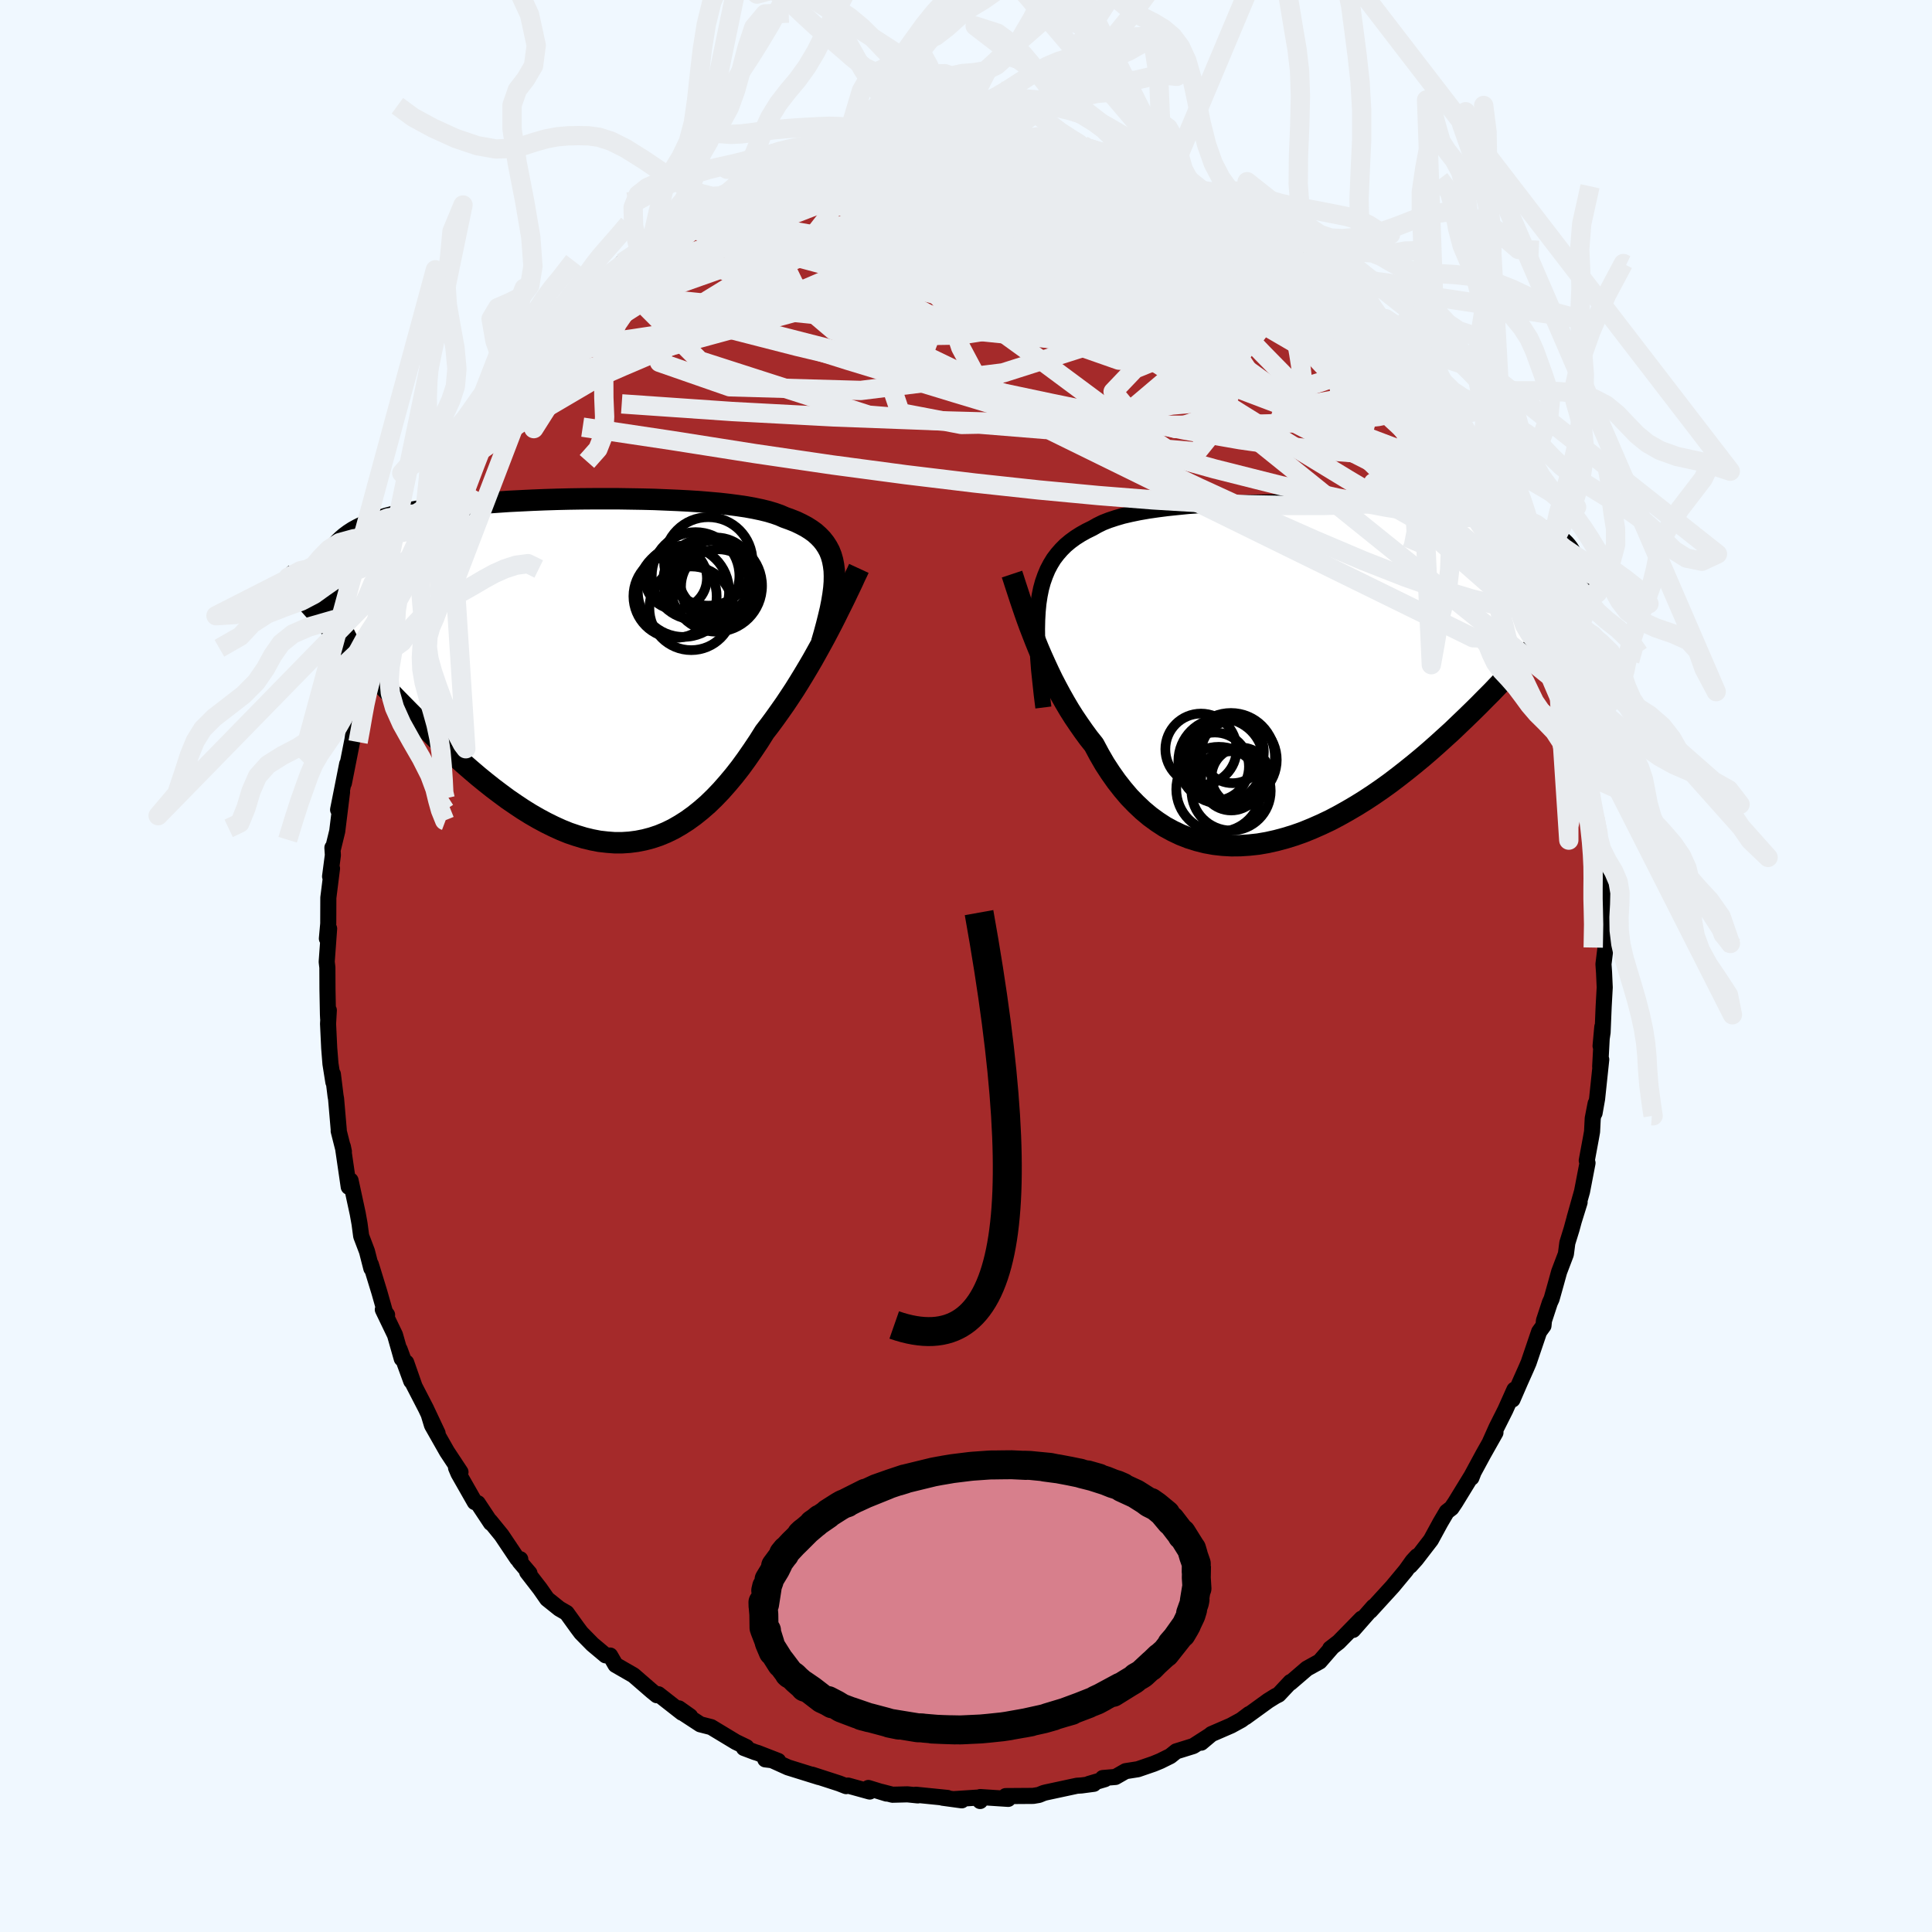 
  <svg viewBox="-100 -100 200 200" xmlns="http://www.w3.org/2000/svg" width="500" height="500" id="face-svg">
    <defs>
      <clipPath id="leftEyeClipPath">
        <polyline points="28.16,-10.3 28.09,-10.85 27.99,-11.36 27.85,-11.85 27.67,-12.31 27.44,-12.74 27.18,-13.14 26.88,-13.52 26.53,-13.88 26.15,-14.22 25.72,-14.53 25.26,-14.82 24.75,-15.09 24.21,-15.35 23.63,-15.58 23.02,-15.8 22.52,-16.02 21.95,-16.22 21.32,-16.41 20.63,-16.58 19.87,-16.74 19.05,-16.89 18.17,-17.02 17.25,-17.14 16.27,-17.25 15.24,-17.34 14.17,-17.43 13.06,-17.5 11.91,-17.56 10.73,-17.61 9.53,-17.66 8.3,-17.69 7.06,-17.71 5.8,-17.73 4.53,-17.73 3.25,-17.73 1.98,-17.72 0.7,-17.7 -0.56,-17.67 -1.82,-17.63 -3.07,-17.58 -4.29,-17.52 -5.5,-17.46 -6.68,-17.38 -7.83,-17.3 -8.96,-17.2 -10.05,-17.1 -11.11,-16.99 -12.13,-16.87 -13.11,-16.73 -14.06,-16.59 -14.96,-16.44 -15.82,-16.27 -16.63,-16.1 -17.4,-15.91 -18.13,-15.72 -18.82,-15.51 -19.45,-15.29 -20.05,-15.06 -20.6,-14.82 -21.11,-14.57 -21.58,-14.31 -22.01,-14.03 -22.4,-13.74 -22.75,-13.44 -23.07,-13.13 -23.36,-12.81 -23.61,-12.47 -23.82,-12.12 -24,-11.76 -24.14,-11.38 -24.25,-10.99 -24.33,-10.59 -24.38,-10.17 -24.39,-9.74 -24.37,-9.29 -24.33,-8.83 -24.25,-8.36 -24.15,-7.87 -24.02,-7.37 -24.26,-4.66 -23.72,-4.06 -23.17,-3.45 -22.61,-2.84 -22.04,-2.21 -21.46,-1.58 -20.87,-0.94 -20.27,-0.29 -19.66,0.36 -19.04,1.02 -18.41,1.68 -17.78,2.34 -17.13,3.01 -16.48,3.67 -15.82,4.34 -15.15,5.01 -14.48,5.68 -13.78,6.36 -13.08,7.04 -12.37,7.71 -11.65,8.39 -10.92,9.05 -10.19,9.71 -9.44,10.36 -8.69,11 -7.93,11.62 -7.16,12.23 -6.39,12.81 -5.62,13.38 -4.83,13.92 -4.05,14.44 -3.26,14.93 -2.48,15.38 -1.68,15.81 -0.89,16.2 -0.1,16.56 0.69,16.88 1.49,17.15 2.28,17.39 3.07,17.58 3.85,17.73 4.64,17.82 5.42,17.88 6.2,17.88 6.97,17.83 7.74,17.73 8.5,17.58 9.26,17.38 10.01,17.13 10.76,16.82 11.5,16.46 12.23,16.04 12.95,15.58 13.67,15.06 14.38,14.49 15.08,13.88 15.77,13.21 16.45,12.5 17.12,11.74 17.79,10.94 18.44,10.11 19.08,9.23 19.71,8.32 20.34,7.38 20.95,6.41 21.49,5.71 22.02,4.99 22.54,4.26 23.06,3.52 23.56,2.77 24.06,2.01 24.54,1.24 25.01,0.47 25.47,-0.3 25.92,-1.07 26.35,-1.84 26.77,-2.6 27.18,-3.35 27.57,-4.09 27.95,-4.82" />
      </clipPath>
      <clipPath id="rightEyeClipPath">
        <polyline points="-28.51,-6.95 -28.39,-7.73 -28.24,-8.47 -28.05,-9.16 -27.82,-9.81 -27.56,-10.43 -27.26,-11 -26.93,-11.54 -26.55,-12.04 -26.14,-12.51 -25.7,-12.95 -25.21,-13.36 -24.69,-13.74 -24.14,-14.09 -23.55,-14.42 -22.92,-14.73 -22.41,-15.02 -21.84,-15.3 -21.2,-15.55 -20.5,-15.78 -19.75,-16 -18.93,-16.19 -18.06,-16.37 -17.14,-16.53 -16.17,-16.67 -15.16,-16.8 -14.1,-16.91 -13,-17.02 -11.87,-17.1 -10.71,-17.18 -9.52,-17.24 -8.31,-17.3 -7.08,-17.34 -5.84,-17.37 -4.58,-17.4 -3.32,-17.41 -2.06,-17.42 -0.79,-17.42 0.47,-17.41 1.72,-17.39 2.96,-17.36 4.18,-17.33 5.39,-17.29 6.58,-17.24 7.74,-17.19 8.88,-17.13 9.99,-17.06 11.06,-16.99 12.11,-16.91 13.12,-16.82 14.1,-16.73 15.04,-16.63 15.94,-16.52 16.8,-16.41 17.63,-16.29 18.41,-16.17 19.16,-16.03 19.87,-15.9 20.53,-15.75 21.16,-15.6 21.76,-15.44 22.31,-15.27 22.84,-15.1 23.32,-14.92 23.78,-14.73 24.21,-14.54 24.61,-14.34 24.97,-14.13 25.31,-13.91 25.62,-13.69 25.9,-13.45 26.15,-13.21 26.37,-12.96 26.56,-12.71 26.73,-12.44 26.88,-12.17 27,-11.88 27.1,-11.59 27.17,-11.29 27.22,-10.99 25.59,-5.69 25.11,-5.13 24.62,-4.57 24.12,-3.99 23.61,-3.4 23.09,-2.81 22.55,-2.2 21.99,-1.58 21.43,-0.96 20.85,-0.33 20.26,0.31 19.65,0.95 19.03,1.6 18.4,2.26 17.75,2.91 17.09,3.58 16.41,4.25 15.72,4.92 15.01,5.6 14.29,6.29 13.54,6.97 12.79,7.65 12.01,8.34 11.23,9.01 10.42,9.68 9.6,10.34 8.77,10.99 7.93,11.63 7.07,12.25 6.2,12.85 5.32,13.43 4.42,13.99 3.52,14.52 2.61,15.03 1.7,15.51 0.77,15.95 -0.16,16.36 -1.09,16.74 -2.02,17.07 -2.96,17.36 -3.89,17.61 -4.83,17.82 -5.76,17.98 -6.69,18.08 -7.61,18.14 -8.52,18.15 -9.43,18.1 -10.32,18 -11.21,17.84 -12.08,17.62 -12.94,17.35 -13.78,17.02 -14.6,16.63 -15.41,16.19 -16.19,15.68 -16.96,15.12 -17.7,14.5 -18.42,13.82 -19.12,13.1 -19.79,12.31 -20.44,11.48 -21.06,10.6 -21.66,9.68 -22.22,8.71 -22.76,7.7 -23.31,7.01 -23.83,6.3 -24.34,5.57 -24.84,4.83 -25.32,4.07 -25.78,3.29 -26.22,2.51 -26.65,1.71 -27.06,0.92 -27.45,0.11 -27.82,-0.69 -28.18,-1.49 -28.52,-2.28 -28.84,-3.07 -29.14,-3.84" />
      </clipPath>
      <filter id="fuzzy">
        <feTurbulence id="turbulence" baseFrequency="0.05" numOctaves="3" type="noise" result="noise" />
        <feDisplacementMap in="SourceGraphic" in2="noise" scale="2" />
      </filter>
      <linearGradient id="rainbowGradient" x1="0%" y1="0%" x2="100%" y2="0%">
        <stop offset="0%" style="stop-color: rgb(220, 208, 186); stop-opacity: 1" />
        <stop offset="50%" style="stop-color: rgb(233, 236, 239); stop-opacity: 1" />
        <stop offset="100%" style="stop-color: rgb(44, 34, 43); stop-opacity: 1" />
      </linearGradient>
    </defs>
    <rect x="-100" y="-100" width="100%" height="100%" fill="rgb(240, 248, 255)" />
    <polyline id="faceContour" points="65.99,-0.19 66.05,0.66 66.12,2.21 66.01,4.2 65.9,6.87 65.69,8.28 65.87,6.3 65.65,10.42 65.76,9.68 65.33,13.75 65.07,15.22 65.18,14.23 64.88,15.77 64.81,17.15 64.7,17.77 64.26,20.14 64.34,20.39 63.77,23.35 62.99,26.12 63.52,24.46 62.92,26.39 62.69,27.24 62.25,28.66 62.1,29.82 61.4,31.66 61.03,33 60.62,34.46 60.44,34.85 59.83,36.71 59.78,37.24 59.33,37.86 58.24,41.07 57.99,41.65 57.36,43.06 56.57,44.88 56.77,43.86 55.83,45.96 54.92,47.77 54.2,49.38 54.81,48.3 53.54,50.55 52.28,52.88 52.32,52.97 52.5,52.51 50.65,55.53 50.26,56.11 49.77,56.49 49.11,57.61 48.13,59.41 46.59,61.41 45.98,62.09 46.69,61.1 46.23,61.6 45.53,62.58 44.16,64.23 41.85,66.76 42.18,66.33 40.07,68.73 40.95,67.56 39.62,68.92 38.58,69.98 37.7,70.66 37.93,70.48 36.61,72 35.29,72.73 33.58,74.2 33.59,74.12 32.37,75.42 32.03,75.59 31.29,76.05 28.93,77.76 29.31,77.44 28.5,78.05 27.44,78.63 25.41,79.51 24.35,80.4 25.15,79.71 23.53,80.75 21.76,81.3 21.15,81.79 20.12,82.3 19.42,82.59 17.79,83.15 16.52,83.35 15.47,83.95 14.16,84.06 14.38,84.18 12.72,84.67 13.23,84.66 11.95,84.83 11.48,84.86 8.27,85.55 8.04,85.61 7.55,85.81 6.96,85.91 4.11,85.93 4.37,86.22 1.47,86.03 1.46,86.44 1.14,86.09 -1.31,86.25 -0.44,86.37 -2.42,86.1 -1.92,86.12 -5.19,85.79 -4.99,85.86 -6.06,85.75 -7.61,85.79 -8.77,85.49 -8.22,85.67 -10.11,85.09 -9.97,85.46 -12.22,84.84 -12.41,84.9 -13.13,84.62 -15.94,83.71 -15.22,83.96 -18.43,82.96 -20.11,82.2 -20.78,82.13 -19.44,82.29 -21.58,81.46 -21.85,81.38 -22.99,80.95 -22.73,80.86 -23.83,80.33 -26.38,78.79 -27.51,78.5 -29.27,77.35 -28.56,77.67 -29.72,76.85 -29.4,77.3 -31.84,75.39 -32,75.49 -32.54,75.05 -34.42,73.42 -36.28,72.35 -36.84,71.38 -37.05,71.39 -37.31,71.36 -38.67,70.22 -39.84,69.03 -40.23,68.51 -41.34,66.97 -42.1,66.53 -43.36,65.52 -44.1,64.46 -45.43,62.74 -45.19,62.86 -46.21,61.66 -46.14,61.41 -46.45,61.35 -48.08,58.92 -49.26,57.47 -49.18,57.66 -50.54,55.61 -50.85,55.5 -52.54,52.53 -52.79,51.94 -52.33,52.39 -53.73,50.27 -55.28,47.54 -55.59,46.52 -54.7,48.37 -55.91,45.8 -57.31,43.09 -57.11,43.45 -57.95,41.05 -57.43,42.97 -58.63,39.69 -58.41,40.65 -59.11,38.19 -60.37,35.57 -59.93,36.11 -60,36.33 -60.73,33.76 -61.61,30.89 -61.56,31.3 -62.01,29.54 -62.61,27.96 -62.78,26.68 -62.97,25.62 -63.71,22.2 -63.79,22.39 -63.9,22.86 -64.51,18.68 -64.4,19.21 -64.94,17.08 -64.93,16.99 -65.21,13.74 -65.26,13.47 -65.54,11.2 -65.49,12.02 -65.79,10.13 -65.92,8.5 -66.04,5.98 -65.96,4.58 -66.03,5.43 -66.05,5.02 -66.1,2.4 -66.11,0.15 -66.18,-0.43 -65.93,-3.87 -66.16,-2.84 -66.02,-4.38 -66.01,-7.07 -65.63,-10.1 -65.83,-9.27 -65.54,-11.48 -65.59,-12.25 -65.52,-12.19 -65.09,-13.95 -64.59,-18.01 -65,-16.18 -64.06,-20.92 -64.13,-20.55 -64.4,-18.93 -63.52,-23.39 -63.32,-24.71 -62.77,-27.26 -62.89,-26.76 -62.36,-29.12 -62.17,-29 -61.49,-32.22 -61.03,-33.23 -60.71,-33.75 -60.85,-34.05 -59.53,-36.91 -59.68,-36.91 -59.43,-37.82 -58.9,-39.19 -58.66,-40.2 -57.62,-42.19 -57.96,-41.67 -56.65,-44.31 -56.29,-44.76 -56.06,-45.77 -55,-47.79 -54.98,-48.02 -53.59,-50.44 -53.74,-49.93 -53.02,-51.44 -52.81,-52.29 -51.68,-53.64 -50.93,-55.08 -50.33,-55.75 -49.93,-56.42 -48.2,-59.06 -47.84,-59.48 -47.83,-59.48 -46.62,-61.16 -46.33,-61.81 -46.3,-61.63 -44.79,-63.15 -43.17,-65.32 -42.71,-65.61 -42.89,-65.8 -40.67,-67.67 -40.87,-67.71 -38.84,-69.82 -38.38,-70.09 -37.71,-71.19 -37.66,-71.03 -35.85,-72.41 -35.58,-72.83 -33.69,-74.06 -33.73,-74.05 -34,-74.1 -33.07,-74.86 -32.13,-75.5 -31.19,-76.27 -30.31,-76.81 -28.52,-77.93 -26.22,-79.09 -25.56,-79.31 -25.69,-79.24 -24.72,-80.02 -24.11,-80.34 -22.15,-81.24 -22.18,-81.4 -21.62,-81.43 -18.25,-82.76 -19.85,-82.26 -18.22,-83.09 -15.57,-83.72 -14.79,-83.9 -14.44,-84.05 -12.97,-84.39 -12.72,-84.75 -11.03,-84.95 -9.35,-85.53 -9.32,-85.53 -9.57,-85.46 -5.6,-86.15 -5.7,-86.02 -5.75,-85.86 -3.97,-86.32 -3.96,-86.01 -3.03,-86.25 -2.27,-86.27 1.47,-86.18 1.3,-86.23 0.84,-86.32 3.33,-85.93 5.46,-86.01 5.87,-85.83 5.98,-85.93 7.54,-85.52 7.37,-85.84 9.36,-85.58 11.24,-84.99 12.07,-84.98 11.94,-84.73 13.77,-84.38 14.77,-83.88 15.94,-83.85 17.1,-83.39 17.64,-83.37 19.53,-82.4 18.98,-82.36 21.31,-81.64 20.9,-81.87 21.65,-81.6 23.37,-80.58 23.95,-80.41 25.22,-79.7 27.21,-78.73 27.95,-78.37 28.77,-77.54 28.09,-78.38 30.13,-76.61 31.5,-75.65 31.67,-75.76 31.42,-75.67 33.43,-74.5 35.01,-73.14 36.61,-71.67 36.17,-71.98 36.68,-71.82 37.63,-70.76 39.66,-69.24 40.1,-68.56 39.86,-68.7 40.74,-67.72 41.87,-66.7 42.94,-65.45 42.98,-65.53 44.02,-64.5 46.37,-61.27 45.53,-62.65 46.81,-60.91 47.75,-59.67 48.83,-58.05 48.81,-57.91 50.32,-56 51.17,-54.34 50.78,-55.15 51.01,-55.04 53.15,-51.49 52.92,-51.87 54.21,-49.66 53.66,-50.1 54.04,-49.99 55.47,-47.03 55.99,-45.7 56.47,-44.55 57,-43.88 57.35,-43.11 57.51,-42.29 58.38,-40.29 59.38,-38.44 59.29,-37.99 59.75,-37.36 60.56,-34.43 60.28,-35.25 61.37,-32.55 61.06,-33.48 61.72,-31.08 62.65,-27.36 62.37,-28.8 62.36,-28.45 63.08,-25.58 63.77,-23.32 63.4,-24.5 64.17,-20.87 64.68,-18.07 64.26,-19.46 64.8,-17.54 64.75,-16.64 65.13,-15.3 65.44,-13.66 65.58,-10.8 65.61,-11.44 65.66,-8.89 65.89,-7.98 65.98,-7.61 66.05,-6.13 66.14,-5.33 66.2,-1.95 66.18,-1.73 65.99,-0.19 66.05,0.66" fill="rgb(165, 42, 42)" stroke="black" stroke-width="1.667" stroke-linejoin="round" filter="url(#fuzzy)" />
    <g transform="translate(36.01 -30.6)">
      <polyline id="rightCountour" points="-28.51,-6.95 -28.39,-7.73 -28.24,-8.47 -28.05,-9.16 -27.82,-9.81 -27.56,-10.43 -27.26,-11 -26.93,-11.54 -26.55,-12.04 -26.14,-12.51 -25.7,-12.95 -25.21,-13.36 -24.69,-13.74 -24.14,-14.09 -23.55,-14.42 -22.92,-14.73 -22.41,-15.02 -21.84,-15.3 -21.2,-15.55 -20.5,-15.78 -19.75,-16 -18.93,-16.19 -18.06,-16.37 -17.14,-16.53 -16.17,-16.67 -15.16,-16.8 -14.1,-16.91 -13,-17.02 -11.87,-17.1 -10.71,-17.18 -9.52,-17.24 -8.31,-17.3 -7.08,-17.34 -5.84,-17.37 -4.58,-17.4 -3.32,-17.41 -2.06,-17.42 -0.79,-17.42 0.47,-17.41 1.72,-17.39 2.96,-17.36 4.18,-17.33 5.39,-17.29 6.58,-17.24 7.74,-17.19 8.88,-17.13 9.99,-17.06 11.06,-16.99 12.11,-16.91 13.12,-16.82 14.1,-16.73 15.04,-16.63 15.94,-16.52 16.8,-16.41 17.63,-16.29 18.41,-16.17 19.16,-16.03 19.87,-15.9 20.53,-15.75 21.16,-15.6 21.76,-15.44 22.31,-15.27 22.84,-15.1 23.32,-14.92 23.78,-14.73 24.21,-14.54 24.61,-14.34 24.97,-14.13 25.31,-13.91 25.62,-13.69 25.9,-13.45 26.15,-13.21 26.37,-12.96 26.56,-12.71 26.73,-12.44 26.88,-12.17 27,-11.88 27.1,-11.59 27.17,-11.29 27.22,-10.99 25.59,-5.69 25.11,-5.13 24.62,-4.57 24.12,-3.99 23.61,-3.4 23.09,-2.81 22.55,-2.2 21.99,-1.58 21.43,-0.96 20.85,-0.33 20.26,0.31 19.65,0.95 19.03,1.6 18.4,2.26 17.75,2.91 17.09,3.58 16.41,4.25 15.72,4.92 15.01,5.6 14.29,6.29 13.54,6.97 12.79,7.65 12.01,8.34 11.23,9.01 10.42,9.68 9.6,10.34 8.77,10.99 7.93,11.63 7.07,12.25 6.2,12.85 5.32,13.43 4.42,13.99 3.52,14.52 2.61,15.03 1.7,15.51 0.77,15.95 -0.16,16.36 -1.09,16.74 -2.02,17.07 -2.96,17.36 -3.89,17.61 -4.83,17.82 -5.76,17.98 -6.69,18.08 -7.61,18.14 -8.52,18.15 -9.43,18.1 -10.32,18 -11.21,17.84 -12.08,17.62 -12.94,17.35 -13.78,17.02 -14.6,16.63 -15.41,16.19 -16.19,15.68 -16.96,15.12 -17.7,14.5 -18.42,13.82 -19.12,13.1 -19.79,12.31 -20.44,11.48 -21.06,10.6 -21.66,9.68 -22.22,8.71 -22.76,7.7 -23.31,7.01 -23.83,6.3 -24.34,5.57 -24.84,4.83 -25.32,4.07 -25.78,3.29 -26.22,2.51 -26.65,1.71 -27.06,0.92 -27.45,0.11 -27.82,-0.69 -28.18,-1.49 -28.52,-2.28 -28.84,-3.07 -29.14,-3.84" fill="white" stroke="white" stroke-width="0" stroke-linejoin="round" filter="url(#fuzzy)" />
    </g>
    <g transform="translate(-41.8 -30.64)">
      <polyline id="leftCountour" points="28.16,-10.3 28.09,-10.85 27.99,-11.36 27.85,-11.85 27.67,-12.31 27.44,-12.74 27.18,-13.14 26.88,-13.52 26.53,-13.88 26.15,-14.22 25.72,-14.53 25.26,-14.82 24.75,-15.09 24.21,-15.35 23.63,-15.58 23.02,-15.8 22.52,-16.02 21.95,-16.22 21.32,-16.41 20.63,-16.58 19.87,-16.74 19.05,-16.89 18.17,-17.02 17.25,-17.14 16.27,-17.25 15.24,-17.34 14.17,-17.43 13.06,-17.5 11.91,-17.56 10.73,-17.61 9.53,-17.66 8.3,-17.69 7.06,-17.71 5.8,-17.73 4.53,-17.73 3.25,-17.73 1.98,-17.72 0.7,-17.7 -0.56,-17.67 -1.82,-17.63 -3.07,-17.58 -4.29,-17.52 -5.5,-17.46 -6.68,-17.38 -7.83,-17.3 -8.96,-17.2 -10.05,-17.1 -11.11,-16.99 -12.13,-16.87 -13.11,-16.73 -14.06,-16.59 -14.96,-16.44 -15.82,-16.27 -16.63,-16.1 -17.4,-15.91 -18.13,-15.72 -18.82,-15.51 -19.45,-15.29 -20.05,-15.06 -20.6,-14.82 -21.11,-14.57 -21.58,-14.31 -22.01,-14.03 -22.4,-13.74 -22.75,-13.44 -23.07,-13.13 -23.36,-12.81 -23.61,-12.47 -23.82,-12.12 -24,-11.76 -24.14,-11.38 -24.25,-10.99 -24.33,-10.59 -24.38,-10.17 -24.39,-9.74 -24.37,-9.29 -24.33,-8.83 -24.25,-8.36 -24.15,-7.87 -24.02,-7.37 -24.26,-4.66 -23.72,-4.06 -23.17,-3.45 -22.61,-2.84 -22.04,-2.21 -21.46,-1.58 -20.87,-0.94 -20.27,-0.29 -19.66,0.36 -19.04,1.02 -18.41,1.68 -17.78,2.34 -17.13,3.01 -16.48,3.67 -15.82,4.34 -15.15,5.01 -14.48,5.68 -13.78,6.36 -13.08,7.04 -12.37,7.71 -11.65,8.39 -10.92,9.05 -10.19,9.71 -9.44,10.36 -8.69,11 -7.93,11.62 -7.16,12.23 -6.39,12.81 -5.62,13.38 -4.83,13.92 -4.05,14.44 -3.26,14.93 -2.48,15.38 -1.68,15.81 -0.89,16.2 -0.1,16.56 0.69,16.88 1.49,17.15 2.28,17.39 3.07,17.58 3.85,17.73 4.64,17.82 5.42,17.88 6.2,17.88 6.97,17.83 7.74,17.73 8.5,17.58 9.26,17.38 10.01,17.13 10.76,16.82 11.5,16.46 12.23,16.04 12.95,15.58 13.67,15.06 14.38,14.49 15.08,13.88 15.77,13.21 16.45,12.5 17.12,11.74 17.79,10.94 18.44,10.11 19.08,9.23 19.71,8.32 20.34,7.38 20.95,6.41 21.49,5.71 22.02,4.99 22.54,4.26 23.06,3.52 23.56,2.77 24.06,2.01 24.54,1.24 25.01,0.47 25.47,-0.3 25.92,-1.07 26.35,-1.84 26.77,-2.6 27.18,-3.35 27.57,-4.09 27.95,-4.82" fill="white" stroke="white" stroke-width="0" stroke-linejoin="round" filter="url(#fuzzy)" />
    </g>
    <g transform="translate(36.01 -30.6)">
      <polyline id="rightUpper" points="-28,3.84 -28.17,2.48 -28.31,1.19 -28.44,-0.03 -28.53,-1.19 -28.6,-2.29 -28.65,-3.33 -28.66,-4.31 -28.64,-5.24 -28.59,-6.12 -28.51,-6.95 -28.39,-7.73 -28.24,-8.47 -28.05,-9.16 -27.82,-9.81 -27.56,-10.43 -27.26,-11 -26.93,-11.54 -26.55,-12.04 -26.14,-12.51 -25.7,-12.95 -25.21,-13.36 -24.69,-13.74 -24.14,-14.09 -23.55,-14.42 -22.92,-14.73 -22.41,-15.02 -21.84,-15.3 -21.2,-15.55 -20.5,-15.78 -19.75,-16 -18.93,-16.19 -18.06,-16.37 -17.14,-16.53 -16.17,-16.67 -15.16,-16.8 -14.1,-16.91 -13,-17.02 -11.87,-17.1 -10.71,-17.18 -9.52,-17.24 -8.31,-17.3 -7.08,-17.34 -5.84,-17.37 -4.58,-17.4 -3.32,-17.41 -2.06,-17.42 -0.79,-17.42 0.47,-17.41 1.72,-17.39 2.96,-17.36 4.18,-17.33 5.39,-17.29 6.58,-17.24 7.74,-17.19 8.88,-17.13 9.99,-17.06 11.06,-16.99 12.11,-16.91 13.12,-16.82 14.1,-16.73 15.04,-16.63 15.94,-16.52 16.8,-16.41 17.63,-16.29 18.41,-16.17 19.16,-16.03 19.87,-15.9 20.53,-15.75 21.16,-15.6 21.76,-15.44 22.31,-15.27 22.84,-15.1 23.32,-14.92 23.78,-14.73 24.21,-14.54 24.61,-14.34 24.97,-14.13 25.31,-13.91 25.62,-13.69 25.9,-13.45 26.15,-13.21 26.37,-12.96 26.56,-12.71 26.73,-12.44 26.88,-12.17 27,-11.88 27.1,-11.59 27.17,-11.29 27.22,-10.99 27.25,-10.67 27.26,-10.35 27.26,-10.02 27.23,-9.68 27.18,-9.33 27.12,-8.97 27.04,-8.61 26.95,-8.24 26.84,-7.86 26.71,-7.48" fill="none" stroke="black" stroke-width="1.667" stroke-linejoin="round" filter="url(#fuzzy)" />
      <polyline id="rightLower" points="-31.25,-9.97 -31.11,-9.55 -30.96,-9.08 -30.79,-8.56 -30.6,-7.98 -30.4,-7.37 -30.18,-6.72 -29.95,-6.04 -29.7,-5.33 -29.43,-4.59 -29.14,-3.84 -28.84,-3.07 -28.52,-2.28 -28.18,-1.49 -27.82,-0.69 -27.45,0.11 -27.06,0.92 -26.65,1.71 -26.22,2.51 -25.78,3.29 -25.32,4.07 -24.84,4.83 -24.34,5.57 -23.83,6.3 -23.31,7.01 -22.76,7.7 -22.22,8.71 -21.66,9.68 -21.06,10.6 -20.44,11.48 -19.79,12.31 -19.12,13.1 -18.42,13.82 -17.7,14.5 -16.96,15.12 -16.19,15.68 -15.41,16.19 -14.6,16.63 -13.78,17.02 -12.94,17.35 -12.08,17.62 -11.21,17.84 -10.32,18 -9.43,18.1 -8.52,18.15 -7.61,18.14 -6.69,18.08 -5.76,17.98 -4.83,17.82 -3.89,17.61 -2.96,17.36 -2.02,17.07 -1.09,16.74 -0.16,16.36 0.77,15.95 1.7,15.51 2.61,15.03 3.52,14.52 4.42,13.99 5.32,13.43 6.2,12.85 7.07,12.25 7.93,11.63 8.77,10.99 9.6,10.34 10.42,9.68 11.23,9.01 12.01,8.34 12.79,7.65 13.54,6.97 14.29,6.29 15.01,5.6 15.72,4.92 16.41,4.25 17.09,3.58 17.75,2.91 18.4,2.26 19.03,1.6 19.65,0.95 20.26,0.31 20.85,-0.33 21.43,-0.96 21.99,-1.58 22.55,-2.2 23.09,-2.81 23.61,-3.4 24.12,-3.99 24.62,-4.57 25.11,-5.13 25.59,-5.69 26.05,-6.24 26.5,-6.77 26.93,-7.29 27.36,-7.8 27.77,-8.3 28.17,-8.79 28.57,-9.27 28.94,-9.73 29.31,-10.19 29.67,-10.63" fill="none" stroke="black" stroke-width="2.222" stroke-linejoin="round" filter="url(#fuzzy)" />
      <circle r="3.69" cx="-11.683" cy="8.16" stroke="black" fill="none" stroke-width="1.0" filter="url(#fuzzy)" clip-path="url(#rightEyeClipPath)" /><circle r="4.554" cx="-8.583" cy="8.96" stroke="black" fill="none" stroke-width="1.0" filter="url(#fuzzy)" clip-path="url(#rightEyeClipPath)" /><circle r="3.53" cx="-10.248" cy="9.96" stroke="black" fill="none" stroke-width="1.0" filter="url(#fuzzy)" clip-path="url(#rightEyeClipPath)" /><circle r="3.032" cx="-7.558" cy="11.015" stroke="black" fill="none" stroke-width="1.0" filter="url(#fuzzy)" clip-path="url(#rightEyeClipPath)" /><circle r="3.12" cx="-8.558" cy="11.38" stroke="black" fill="none" stroke-width="1.0" filter="url(#fuzzy)" clip-path="url(#rightEyeClipPath)" /><circle r="3.24" cx="-8.413" cy="8.435" stroke="black" fill="none" stroke-width="1.0" filter="url(#fuzzy)" clip-path="url(#rightEyeClipPath)" /><circle r="4.312" cx="-8.153" cy="9.265" stroke="black" fill="none" stroke-width="1.0" filter="url(#fuzzy)" clip-path="url(#rightEyeClipPath)" /><circle r="4.102" cx="-8.568" cy="12.475" stroke="black" fill="none" stroke-width="1.0" filter="url(#fuzzy)" clip-path="url(#rightEyeClipPath)" /><circle r="4.41" cx="-9.618" cy="9.38" stroke="black" fill="none" stroke-width="1.0" filter="url(#fuzzy)" clip-path="url(#rightEyeClipPath)" /><circle r="4.4" cx="-9.843" cy="12.31" stroke="black" fill="none" stroke-width="1.0" filter="url(#fuzzy)" clip-path="url(#rightEyeClipPath)" />
      </g>
    <g transform="translate(-41.8 -30.64)">
      <polyline id="leftUpper" points="26.85,-2.84 27.12,-3.77 27.36,-4.66 27.57,-5.5 27.76,-6.3 27.91,-7.06 28.03,-7.78 28.12,-8.47 28.17,-9.11 28.18,-9.72 28.16,-10.3 28.09,-10.85 27.99,-11.36 27.85,-11.85 27.67,-12.31 27.44,-12.74 27.18,-13.14 26.88,-13.52 26.53,-13.88 26.15,-14.22 25.72,-14.53 25.26,-14.82 24.75,-15.09 24.21,-15.35 23.63,-15.58 23.02,-15.8 22.52,-16.02 21.95,-16.22 21.32,-16.41 20.63,-16.58 19.87,-16.74 19.05,-16.89 18.17,-17.02 17.25,-17.14 16.27,-17.25 15.24,-17.34 14.17,-17.43 13.06,-17.5 11.91,-17.56 10.73,-17.61 9.53,-17.66 8.3,-17.69 7.06,-17.71 5.8,-17.73 4.53,-17.73 3.25,-17.73 1.98,-17.72 0.7,-17.7 -0.56,-17.67 -1.82,-17.63 -3.07,-17.58 -4.29,-17.52 -5.5,-17.46 -6.68,-17.38 -7.83,-17.3 -8.96,-17.2 -10.05,-17.1 -11.11,-16.99 -12.13,-16.87 -13.11,-16.73 -14.06,-16.59 -14.96,-16.44 -15.82,-16.27 -16.63,-16.1 -17.4,-15.91 -18.13,-15.72 -18.82,-15.51 -19.45,-15.29 -20.05,-15.06 -20.6,-14.82 -21.11,-14.57 -21.58,-14.31 -22.01,-14.03 -22.4,-13.74 -22.75,-13.44 -23.07,-13.13 -23.36,-12.81 -23.61,-12.47 -23.82,-12.12 -24,-11.76 -24.14,-11.38 -24.25,-10.99 -24.33,-10.59 -24.38,-10.17 -24.39,-9.74 -24.37,-9.29 -24.33,-8.83 -24.25,-8.36 -24.15,-7.87 -24.02,-7.37 -23.87,-6.86 -23.69,-6.33 -23.48,-5.78 -23.26,-5.23 -23.01,-4.66 -22.73,-4.08 -22.44,-3.48 -22.13,-2.88 -21.79,-2.26 -21.44,-1.63" fill="none" stroke="black" stroke-width="2.222" stroke-linejoin="round" filter="url(#fuzzy)" />
      <polyline id="leftLower" points="30.71,-10.52 30.53,-10.13 30.32,-9.7 30.1,-9.21 29.85,-8.68 29.58,-8.12 29.29,-7.51 28.98,-6.88 28.65,-6.22 28.31,-5.53 27.95,-4.82 27.57,-4.09 27.18,-3.35 26.77,-2.6 26.35,-1.84 25.92,-1.07 25.47,-0.3 25.01,0.47 24.54,1.24 24.06,2.01 23.56,2.77 23.06,3.52 22.54,4.26 22.02,4.99 21.49,5.71 20.95,6.41 20.34,7.38 19.71,8.32 19.08,9.23 18.44,10.11 17.79,10.94 17.12,11.74 16.45,12.5 15.77,13.21 15.08,13.88 14.38,14.49 13.67,15.06 12.95,15.58 12.23,16.04 11.5,16.46 10.76,16.82 10.01,17.13 9.26,17.38 8.5,17.58 7.74,17.73 6.97,17.83 6.2,17.88 5.42,17.88 4.64,17.82 3.85,17.73 3.07,17.58 2.28,17.39 1.49,17.15 0.69,16.88 -0.1,16.56 -0.89,16.2 -1.68,15.81 -2.48,15.38 -3.26,14.93 -4.05,14.44 -4.83,13.92 -5.62,13.38 -6.39,12.81 -7.16,12.23 -7.93,11.62 -8.69,11 -9.44,10.36 -10.19,9.71 -10.92,9.05 -11.65,8.39 -12.37,7.71 -13.08,7.04 -13.78,6.36 -14.48,5.68 -15.15,5.01 -15.82,4.34 -16.48,3.67 -17.13,3.01 -17.78,2.34 -18.41,1.68 -19.04,1.02 -19.66,0.36 -20.27,-0.29 -20.87,-0.94 -21.46,-1.58 -22.04,-2.21 -22.61,-2.84 -23.17,-3.45 -23.72,-4.06 -24.26,-4.66 -24.79,-5.25 -25.32,-5.83 -25.83,-6.4 -26.33,-6.96 -26.82,-7.5 -27.3,-8.04 -27.77,-8.57 -28.23,-9.08 -28.68,-9.58 -29.13,-10.08" fill="none" stroke="black" stroke-width="2.222" stroke-linejoin="round" filter="url(#fuzzy)" />
      <circle r="4.428" cx="14.886" cy="-9.179" stroke="black" fill="none" stroke-width="1.0" filter="url(#fuzzy)" clip-path="url(#leftEyeClipPath)" /><circle r="4.536" cx="13.806" cy="-9.739" stroke="black" fill="none" stroke-width="1.0" filter="url(#fuzzy)" clip-path="url(#leftEyeClipPath)" /><circle r="3.932" cx="15.956" cy="-9.784" stroke="black" fill="none" stroke-width="1.0" filter="url(#fuzzy)" clip-path="url(#leftEyeClipPath)" /><circle r="4.722" cx="12.551" cy="-8.149" stroke="black" fill="none" stroke-width="1.0" filter="url(#fuzzy)" clip-path="url(#leftEyeClipPath)" /><circle r="4.58" cx="15.121" cy="-11.244" stroke="black" fill="none" stroke-width="1.0" filter="url(#fuzzy)" clip-path="url(#leftEyeClipPath)" /><circle r="4.332" cx="13.356" cy="-6.389" stroke="black" fill="none" stroke-width="1.0" filter="url(#fuzzy)" clip-path="url(#leftEyeClipPath)" /><circle r="3.868" cx="16.166" cy="-8.629" stroke="black" fill="none" stroke-width="1.0" filter="url(#fuzzy)" clip-path="url(#leftEyeClipPath)" /><circle r="4.74" cx="15.946" cy="-8.709" stroke="black" fill="none" stroke-width="1.0" filter="url(#fuzzy)" clip-path="url(#leftEyeClipPath)" /><circle r="3.206" cx="11.776" cy="-9.494" stroke="black" fill="none" stroke-width="1.0" filter="url(#fuzzy)" clip-path="url(#leftEyeClipPath)" /><circle r="4.31" cx="11.681" cy="-7.634" stroke="black" fill="none" stroke-width="1.0" filter="url(#fuzzy)" clip-path="url(#leftEyeClipPath)" />
    </g>
    <g id="hairs">
      <polyline points="15.94,-83.85 16.87,-83.49 17.6,-83.13 18.14,-82.75 18.46,-82.4 18.55,-82.07 18.45,-81.74 18.15,-81.38 17.67,-80.98 16.97,-80.54 16,-80.08 14.7,-79.61 13.03,-79.16 10.97,-78.73 8.49,-78.3 5.57,-77.87 2.19,-77.4 -1.68,-76.9 -6.04,-76.34 -10.85,-75.74 -16.06,-75.13 -21.68,-74.56 -27.67,-74.15" fill="none" stroke="rgb(233, 236, 239)" stroke-width="2" stroke-linejoin="round" filter="url(#fuzzy)" /><polyline points="57,-43.88 57.1,-43.23 56.86,-42.64 56.19,-42.29 54.97,-42.37 53.15,-42.95 50.7,-44.04 47.63,-45.64 43.9,-47.75 39.49,-50.38 34.35,-53.51 28.46,-57.16 21.8,-61.36 14.34,-66.21 6,-71.71 -3.23,-77.76" fill="none" stroke="rgb(233, 236, 239)" stroke-width="2" stroke-linejoin="round" filter="url(#fuzzy)" /><polyline points="-25.69,-79.24 -24.75,-79.88 -23.69,-80.45 -22.57,-80.97 -21.41,-81.46 -20.21,-81.93 -19,-82.4 -17.78,-82.85 -16.61,-83.27 -15.51,-83.65 -14.53,-83.97 -13.73,-84.23 -13.11,-84.43 -12.7,-84.55 -12.5,-84.61 -12.55,-84.58 -12.88,-84.46 -13.53,-84.23 -14.51,-83.88 -15.81,-83.42 -17.49,-82.83 -19.66,-82.11" fill="none" stroke="rgb(233, 236, 239)" stroke-width="2" stroke-linejoin="round" filter="url(#fuzzy)" /><polyline points="1.47,-86.18 1.4,-86.2 1.87,-86.12 2.64,-85.97 3.32,-85.78 3.73,-85.56 3.85,-85.28 3.72,-84.93 3.39,-84.5 2.84,-83.97 2.06,-83.36 1.01,-82.66 -0.35,-81.9 -2.03,-81.05 -4.06,-80.13 -6.47,-79.11 -9.29,-77.99 -12.54,-76.76 -16.23,-75.41 -20.39,-73.93 -25.05,-72.28 -30.26,-70.44 -36.09,-68.37" fill="none" stroke="rgb(233, 236, 239)" stroke-width="2" stroke-linejoin="round" filter="url(#fuzzy)" /><polyline points="41.87,-66.7 42.6,-65.87 43.18,-65.2 43.72,-64.48 44.09,-63.87 44.21,-63.45 44.06,-63.23 43.63,-63.21 42.91,-63.43 41.86,-63.92 40.46,-64.73 38.65,-65.9 36.41,-67.45 33.74,-69.35 30.6,-71.59 26.95,-74.18 22.71,-77.19 17.76,-80.71" fill="none" stroke="rgb(233, 236, 239)" stroke-width="2" stroke-linejoin="round" filter="url(#fuzzy)" /><polyline points="27.21,-78.73 27.84,-78.34 28.34,-77.98 28.86,-77.58 29.4,-77.15 29.87,-76.74 30.23,-76.37 30.46,-76.05 30.55,-75.77 30.45,-75.56 30.09,-75.46 29.44,-75.51 28.48,-75.69 27.22,-76.02 25.65,-76.47 23.76,-77.08 21.49,-77.84 18.8,-78.77 15.69,-79.89 12.18,-81.18 8.31,-82.68 3.87,-84.36" fill="none" stroke="rgb(233, 236, 239)" stroke-width="2" stroke-linejoin="round" filter="url(#fuzzy)" /><polyline points="-18.25,-82.76 -18.66,-82.69 -17.84,-82.99 -16.78,-83.32 -15.87,-83.55 -15.17,-83.7 -14.66,-83.76 -14.31,-83.75 -14.11,-83.65 -14.08,-83.45 -14.25,-83.14 -14.64,-82.7 -15.29,-82.12 -16.22,-81.38 -17.47,-80.49 -19.04,-79.42 -20.92,-78.18 -23.12,-76.73 -25.66,-75.07 -28.57,-73.2 -31.87,-71.15 -35.59,-68.94 -39.78,-66.45" fill="none" stroke="rgb(233, 236, 239)" stroke-width="2" stroke-linejoin="round" filter="url(#fuzzy)" /><polyline points="17.64,-83.37 18.93,-82.63 20.01,-82.02 21.18,-81.38 22.47,-80.68 23.89,-79.88 25.43,-78.98 27.04,-78.02 28.64,-77.06 30.15,-76.16 31.45,-75.37 32.49,-74.71 33.31,-74.18 33.97,-73.75 34.4,-73.48 34.33,-73.65" fill="none" stroke="rgb(233, 236, 239)" stroke-width="2" stroke-linejoin="round" filter="url(#fuzzy)" /><polyline points="-19.85,-82.26 -18.15,-82.93 -16.7,-83.36 -15.69,-83.61 -14.98,-83.74 -14.47,-83.8 -14.12,-83.77 -13.94,-83.63 -13.96,-83.37 -14.2,-82.97 -14.69,-82.41 -15.45,-81.68 -16.54,-80.75 -17.97,-79.64 -19.75,-78.32 -21.87,-76.79 -24.34,-75.05 -27.16,-73.07 -30.39,-70.85 -34.05,-68.41 -38.14,-65.81 -42.64,-62.97" fill="none" stroke="rgb(233, 236, 239)" stroke-width="2" stroke-linejoin="round" filter="url(#fuzzy)" /><polyline points="51.01,-55.04 52.22,-52.81 52.47,-51.7 52.2,-51 51.56,-50.42 50.62,-49.83 49.36,-49.23 47.75,-48.69 45.74,-48.26 43.31,-47.96 40.45,-47.77 37.15,-47.68 33.41,-47.67 29.21,-47.75 24.54,-47.94 19.37,-48.25 13.71,-48.7 7.54,-49.28 0.88,-50 -6.25,-50.86 -13.83,-51.87 -21.88,-53.05 -30.45,-54.4 -39.68,-55.78" fill="none" stroke="rgb(233, 236, 239)" stroke-width="2" stroke-linejoin="round" filter="url(#fuzzy)" /><polyline points="23.95,-80.41 25.21,-79.71 26.18,-79.11 26.67,-78.67 26.76,-78.32 26.56,-78 26.09,-77.71 25.34,-77.45 24.28,-77.23 22.89,-77.04 21.13,-76.88 18.96,-76.78 16.29,-76.75 13.1,-76.82 9.36,-77 5.1,-77.26 0.31,-77.61 -5.04,-78.06 -11,-78.63 -17.6,-79.27" fill="none" stroke="rgb(233, 236, 239)" stroke-width="2" stroke-linejoin="round" filter="url(#fuzzy)" /><polyline points="5.98,-85.93 7.09,-85.72 8.14,-85.6 9.31,-85.41 10.45,-85.18 11.46,-84.95 12.34,-84.72 13.1,-84.5 13.71,-84.31 14.17,-84.15 14.43,-84.01 14.46,-83.91 14.24,-83.84 13.71,-83.83 12.86,-83.89 11.67,-84.01 10.14,-84.2 8.26,-84.45 5.95,-84.75 3.09,-85.11 -0.29,-85.54" fill="none" stroke="rgb(233, 236, 239)" stroke-width="2" stroke-linejoin="round" filter="url(#fuzzy)" /><polyline points="-31.19,-76.27 -30.01,-76.98 -28.55,-77.8 -27.23,-78.51 -26.19,-79.08 -25.35,-79.54 -24.63,-79.94 -23.97,-80.3 -23.37,-80.6 -22.88,-80.82 -22.53,-80.94 -22.38,-80.93 -22.46,-80.79 -22.79,-80.49 -23.38,-80.03 -24.24,-79.42 -25.37,-78.66 -26.76,-77.77 -28.43,-76.75 -30.44,-75.56 -32.95,-74.1" fill="none" stroke="rgb(233, 236, 239)" stroke-width="2" stroke-linejoin="round" filter="url(#fuzzy)" /><polyline points="-31.19,-76.27 -30.05,-76.95 -28.66,-77.74 -27.49,-78.38 -26.7,-78.79 -26.26,-79.01 -26.06,-79.09 -26.04,-79.05 -26.22,-78.85 -26.65,-78.47 -27.42,-77.86 -28.63,-76.96 -30.35,-75.75 -32.58,-74.23 -35.22,-72.41" fill="none" stroke="rgb(233, 236, 239)" stroke-width="2" stroke-linejoin="round" filter="url(#fuzzy)" /><polyline points="59.38,-38.44 59.26,-37.97 58.88,-37.42 58.05,-37.08 56.7,-37.08 54.78,-37.4 52.29,-38.02 49.21,-38.95 45.49,-40.25 41.13,-41.96 36.11,-44.09 30.43,-46.61 24.09,-49.52 17.05,-52.85 9.25,-56.63 0.57,-60.87 -9.13,-65.55 -19.84,-70.65" fill="none" stroke="rgb(233, 236, 239)" stroke-width="2" stroke-linejoin="round" filter="url(#fuzzy)" /><polyline points="1.3,-86.23 1.74,-86.19 2.9,-86.07 3.92,-85.95 4.59,-85.83 4.96,-85.69 5.12,-85.51 5.11,-85.28 4.91,-84.99 4.48,-84.64 3.75,-84.23 2.69,-83.77 1.28,-83.27 -0.48,-82.72 -2.61,-82.12 -5.15,-81.48 -8.18,-80.77 -11.78,-79.95 -16.04,-79 -20.95,-77.91 -26.36,-76.74" fill="none" stroke="rgb(233, 236, 239)" stroke-width="2" stroke-linejoin="round" filter="url(#fuzzy)" /><polyline points="-34,-74.1 -32.98,-74.83 -31.65,-75.63 -30.02,-76.53 -28.12,-77.51 -26.05,-78.51 -23.95,-79.48 -21.94,-80.38 -20.07,-81.19 -18.35,-81.95 -16.77,-82.66 -15.35,-83.31 -14.1,-83.87 -13.06,-84.32 -12.45,-84.61" fill="none" stroke="rgb(233, 236, 239)" stroke-width="2" stroke-linejoin="round" filter="url(#fuzzy)" /><polyline points="36.68,-71.82 37.8,-70.73 38.85,-69.76 39.62,-69 40.23,-68.36 40.79,-67.77 41.3,-67.22 41.72,-66.74 42.02,-66.37 42.15,-66.14 42.05,-66.11 41.67,-66.33 40.96,-66.86 39.88,-67.72 38.48,-68.89 36.76,-70.38 34.67,-72.25 31.92,-74.76" fill="none" stroke="rgb(233, 236, 239)" stroke-width="2" stroke-linejoin="round" filter="url(#fuzzy)" /><polyline points="12.07,-84.98 12.52,-84.71 13.47,-84.4 14.46,-84.12 15.34,-83.86 16.05,-83.62 16.58,-83.39 16.9,-83.18 16.99,-83.01 16.81,-82.9 16.38,-82.84 15.68,-82.83 14.7,-82.85 13.4,-82.91 11.75,-83.03 9.71,-83.22 7.27,-83.52 4.42,-83.95 1.22,-84.52 -2.19,-85.23" fill="none" stroke="rgb(233, 236, 239)" stroke-width="2" stroke-linejoin="round" filter="url(#fuzzy)" /><polyline points="54.04,-49.99 55.07,-47.77 55.68,-46.38 56.04,-45.48 56.24,-44.88 56.31,-44.44 56.27,-44.13 56.09,-43.98 55.74,-44.05 55.19,-44.4 54.42,-45.07 53.4,-46.08 52.13,-47.45 50.57,-49.2 48.73,-51.33 46.61,-53.83 44.21,-56.75 41.51,-60.12 38.48,-64.01 35.15,-68.35 31.68,-73.05" fill="none" stroke="rgb(233, 236, 239)" stroke-width="2" stroke-linejoin="round" filter="url(#fuzzy)" /><polyline points="5.98,-85.93 6.98,-85.7 7.67,-85.49 8.25,-85.16 8.58,-84.7 8.56,-84.13 8.17,-83.46 7.44,-82.67 6.35,-81.76 4.89,-80.72 3.01,-79.54 0.67,-78.21 -2.14,-76.73 -5.45,-75.1 -9.25,-73.33 -13.52,-71.43 -18.26,-69.39 -23.47,-67.19 -29.2,-64.77 -35.55,-62.06 -42.64,-58.96" fill="none" stroke="rgb(233, 236, 239)" stroke-width="2" stroke-linejoin="round" filter="url(#fuzzy)" /><polyline points="14.77,-83.88 15.79,-83.75 16.61,-83.5 17.22,-83.21 17.59,-82.93 17.69,-82.69 17.52,-82.51 17.09,-82.38 16.39,-82.27 15.4,-82.17 14.07,-82.09 12.34,-82.05 10.14,-82.06 7.4,-82.16 4.06,-82.34 0.11,-82.59 -4.4,-82.9 -9.39,-83.29" fill="none" stroke="rgb(233, 236, 239)" stroke-width="2" stroke-linejoin="round" filter="url(#fuzzy)" /><polyline points="59.38,-38.44 59.32,-38.03 59.11,-37.66 58.58,-37.63 57.63,-38.11 56.23,-39.11 54.36,-40.62 51.95,-42.68 48.98,-45.36 45.38,-48.76 41.14,-52.9 36.25,-57.78 30.73,-63.4 24.55,-69.84 17.57,-77.18" fill="none" stroke="rgb(233, 236, 239)" stroke-width="2" stroke-linejoin="round" filter="url(#fuzzy)" /><polyline points="54.04,-49.99 54.72,-47.9 54.31,-46.81 52.94,-46.41 50.65,-46.47 47.47,-46.86 43.4,-47.51 38.44,-48.45 32.56,-49.74 25.73,-51.46 17.9,-53.64 9.02,-56.26 -1,-59.28 -12.2,-62.69 -24.55,-66.57" fill="none" stroke="rgb(233, 236, 239)" stroke-width="2" stroke-linejoin="round" filter="url(#fuzzy)" /><polyline points="-34,-74.1 -33.09,-74.8 -32.13,-75.5 -31.07,-76.23 -29.92,-76.95 -28.8,-77.61 -27.81,-78.17 -27.02,-78.59 -26.43,-78.9 -25.99,-79.1 -25.69,-79.21 -25.5,-79.23 -25.45,-79.13 -25.55,-78.91 -25.85,-78.54 -26.34,-78.02 -27.07,-77.32 -28.06,-76.42 -29.35,-75.3 -31,-73.94 -33.01,-72.35 -35.34,-70.56 -37.97,-68.57 -40.97,-66.29" fill="none" stroke="rgb(233, 236, 239)" stroke-width="2" stroke-linejoin="round" filter="url(#fuzzy)" /><polyline points="-3.96,-86.01 -3.08,-86.13 -2.14,-86.06 -1.54,-85.86 -1.47,-85.51 -1.91,-85.01 -2.78,-84.35 -4.13,-83.55 -6.04,-82.61 -8.57,-81.51 -11.77,-80.22 -15.64,-78.7 -20.22,-76.92 -25.51,-74.9 -31.54,-72.67" fill="none" stroke="rgb(233, 236, 239)" stroke-width="2" stroke-linejoin="round" filter="url(#fuzzy)" /><polyline points="-15.57,-83.72 -14.77,-83.88 -13.66,-84.06 -12.23,-84.27 -10.54,-84.47 -8.66,-84.65 -6.69,-84.8 -4.67,-84.9 -2.62,-84.98 -0.6,-85.03 1.33,-85.06 3.1,-85.08 4.69,-85.09 6.1,-85.12 7.37,-85.16 8.53,-85.22 9.39,-85.31" fill="none" stroke="rgb(233, 236, 239)" stroke-width="2" stroke-linejoin="round" filter="url(#fuzzy)" /><polyline points="46.81,-60.91 47.39,-59.76 47.25,-58.78 46.43,-57.98 44.91,-57.34 42.65,-56.88 39.64,-56.56 35.87,-56.31 31.35,-56.12 26.02,-55.99 19.83,-55.98 12.76,-56.07 4.81,-56.24 -4,-56.48 -13.66,-56.84 -24.19,-57.4 -35.64,-58.19" fill="none" stroke="rgb(233, 236, 239)" stroke-width="2" stroke-linejoin="round" filter="url(#fuzzy)" /><polyline points="54.04,-49.99 54.98,-47.84 55.33,-46.63 55.25,-46.04 54.81,-45.86 54.04,-45.96 52.94,-46.3 51.49,-46.9 49.66,-47.81 47.41,-49.1 44.72,-50.78 41.56,-52.9 37.89,-55.44 33.69,-58.43 28.96,-61.84 23.67,-65.69 17.76,-70 11.1,-74.85 3.74,-80.26" fill="none" stroke="rgb(233, 236, 239)" stroke-width="2" stroke-linejoin="round" filter="url(#fuzzy)" /><polyline points="-35.58,-72.83 -34.42,-73.6 -33.93,-74 -33.56,-74.33 -33.13,-74.68 -32.63,-75.04 -32.11,-75.35 -31.65,-75.54 -31.35,-75.54 -31.33,-75.3 -31.66,-74.77 -32.4,-73.93 -33.54,-72.77 -35.06,-71.29 -36.93,-69.51 -39.14,-67.44 -41.68,-65.04 -44.6,-62.31" fill="none" stroke="rgb(233, 236, 239)" stroke-width="2" stroke-linejoin="round" filter="url(#fuzzy)" /><polyline points="21.65,-81.6 22.87,-80.88 23.65,-80.37 24.15,-79.89 24.29,-79.48 23.95,-79.17 23.11,-78.94 21.79,-78.78 20.01,-78.67 17.74,-78.62 14.93,-78.63 11.54,-78.7 7.56,-78.82 2.96,-78.98 -2.33,-79.25 -8.41,-79.68 -15.19,-80.35" fill="none" stroke="rgb(233, 236, 239)" stroke-width="2" stroke-linejoin="round" filter="url(#fuzzy)" /><polyline points="-5.7,-86.02 -5.22,-86.01 -4.33,-86.05 -3.26,-86.06 -2.01,-86.05 -0.61,-86.02 0.83,-85.98 2.22,-85.92 3.53,-85.84 4.73,-85.76 5.81,-85.69 6.71,-85.63 7.43,-85.59 7.94,-85.56 8.27,-85.54 8.41,-85.53 8.36,-85.52 8.07,-85.53 7.47,-85.56 6.45,-85.63 4.91,-85.78 2.94,-86" fill="none" stroke="rgb(233, 236, 239)" stroke-width="2" stroke-linejoin="round" filter="url(#fuzzy)" /><polyline points="36.17,-71.98 36.8,-71.55 37.56,-70.86 38.11,-70.24 38.33,-69.84 38.23,-69.62 37.86,-69.56 37.23,-69.63 36.32,-69.85 35.07,-70.24 33.44,-70.83 31.37,-71.66 28.84,-72.75 25.85,-74.13 22.39,-75.81 18.39,-77.81 13.68,-80.19 7.95,-82.98" fill="none" stroke="rgb(233, 236, 239)" stroke-width="2" stroke-linejoin="round" filter="url(#fuzzy)" /><polyline points="-5.75,-85.86 -4.54,-86.09 -3.64,-86.15 -2.64,-86.18 -1.51,-86.2 -0.4,-86.2 0.6,-86.18 1.46,-86.14 2.18,-86.08 2.74,-86.02 3.11,-85.94 3.26,-85.86 3.2,-85.76 2.91,-85.65 2.4,-85.5 1.63,-85.32 0.56,-85.11 -0.84,-84.87 -2.59,-84.62 -4.68,-84.35 -7.12,-84.08 -9.99,-83.82 -13.5,-83.54" fill="none" stroke="rgb(233, 236, 239)" stroke-width="2" stroke-linejoin="round" filter="url(#fuzzy)" /><polyline points="-31.19,-76.27 -29.96,-76.98 -28.34,-77.84 -26.75,-78.62 -25.35,-79.27 -24.07,-79.86 -22.81,-80.44 -21.52,-81.02 -20.2,-81.59 -18.88,-82.14 -17.62,-82.65 -16.46,-83.12 -15.43,-83.54 -14.55,-83.89 -13.88,-84.15 -13.45,-84.32 -13.33,-84.37 -13.52,-84.31 -13.97,-84.18 -14.64,-83.97" fill="none" stroke="rgb(233, 236, 239)" stroke-width="2" stroke-linejoin="round" filter="url(#fuzzy)" /><polyline points="-9.35,-85.53 -9.15,-85.55 -8.39,-85.65 -7.5,-85.75 -6.83,-85.79 -6.44,-85.76 -6.29,-85.66 -6.33,-85.49 -6.55,-85.25 -6.98,-84.92 -7.7,-84.51 -8.77,-83.98 -10.23,-83.36 -12.13,-82.62 -14.52,-81.76 -17.57,-80.73 -21.44,-79.46 -26.1,-77.91" fill="none" stroke="rgb(233, 236, 239)" stroke-width="2" stroke-linejoin="round" filter="url(#fuzzy)" /><polyline points="-33.73,-74.05 -33.38,-74.34 -32.16,-74.93 -30.35,-75.66 -28.04,-76.49 -25.32,-77.37 -22.32,-78.28 -19.16,-79.15 -15.98,-79.96 -12.81,-80.72 -9.66,-81.45 -6.48,-82.18 -3.27,-82.91 -0.09,-83.63 2.92,-84.34 5.52,-85.09" fill="none" stroke="rgb(233, 236, 239)" stroke-width="2" stroke-linejoin="round" filter="url(#fuzzy)" /><polyline points="36.17,-71.98 36.67,-71.58 37.05,-70.95 36.99,-70.43 36.33,-70.13 35.07,-70.05 33.26,-70.12 30.92,-70.32 27.99,-70.67 24.42,-71.16 20.13,-71.83 15.07,-72.7 9.21,-73.8 2.51,-75.17 -5.05,-76.8 -13.4,-78.77" fill="none" stroke="rgb(233, 236, 239)" stroke-width="2" stroke-linejoin="round" filter="url(#fuzzy)" /><polyline points="51.17,-54.34 50.89,-54.67 50.64,-54.23 50.06,-53.59 48.89,-53.11 47.04,-52.9 44.54,-52.9 41.43,-53.04 37.71,-53.31 33.37,-53.77 28.36,-54.48 22.65,-55.48 16.19,-56.74 8.95,-58.23 0.91,-59.93 -7.91,-61.86 -17.49,-64.14 -27.8,-66.78" fill="none" stroke="rgb(233, 236, 239)" stroke-width="2" stroke-linejoin="round" filter="url(#fuzzy)" /><polyline points="-26.22,-79.09 -25.53,-79.26 -24.4,-79.51 -22.69,-79.88 -20.49,-80.31 -17.91,-80.75 -15.04,-81.17 -11.92,-81.56 -8.6,-81.93 -5.13,-82.28 -1.57,-82.63 2.03,-82.97 5.55,-83.29 8.89,-83.57 11.97,-83.79" fill="none" stroke="rgb(233, 236, 239)" stroke-width="2" stroke-linejoin="round" filter="url(#fuzzy)" /><polyline points="-35.85,-72.41 -35.16,-73 -34.31,-73.63 -33.53,-74.18 -32.71,-74.76 -31.76,-75.42 -30.65,-76.15 -29.4,-76.93 -28.09,-77.73 -26.81,-78.49 -25.64,-79.17 -24.66,-79.74 -23.9,-80.19 -23.34,-80.53 -22.97,-80.77 -22.78,-80.9 -22.76,-80.91 -22.94,-80.81 -23.33,-80.57 -23.92,-80.22 -24.77,-79.76 -26.09,-79.11" fill="none" stroke="rgb(233, 236, 239)" stroke-width="2" stroke-linejoin="round" filter="url(#fuzzy)" /><polyline points="17.64,-83.37 18.82,-82.71 19.56,-82.32 20.17,-82.04 20.72,-81.78 21.21,-81.49 21.65,-81.18 21.99,-80.86 22.16,-80.56 22.09,-80.31 21.74,-80.12 21.08,-80.01 20.12,-79.97 18.87,-79.99 17.34,-80.08 15.52,-80.24 13.38,-80.47 10.89,-80.75 8.02,-81.11 4.72,-81.56 0.97,-82.13 -3.32,-82.82 -8.09,-83.58" fill="none" stroke="rgb(233, 236, 239)" stroke-width="2" stroke-linejoin="round" filter="url(#fuzzy)" /><polyline points="5.98,-85.93 7.21,-85.64 8.64,-85.27 10.44,-84.7 12.45,-83.96 14.54,-83.11 16.69,-82.17 18.88,-81.19 21.1,-80.18 23.3,-79.19 25.43,-78.2 27.43,-77.24 29.23,-76.37 30.64,-75.74 31.43,-75.52" fill="none" stroke="rgb(233, 236, 239)" stroke-width="2" stroke-linejoin="round" filter="url(#fuzzy)" /><polyline points="46.81,-60.91 47.69,-59.69 48.45,-58.58 49.13,-57.57 49.72,-56.69 50.2,-55.96 50.59,-55.35 50.87,-54.85 51.06,-54.45 51.13,-54.18 51.05,-54.07 50.83,-54.13 50.44,-54.37 49.9,-54.8 49.16,-55.45 48.22,-56.38 47.05,-57.6 45.62,-59.16 43.91,-61.06 41.87,-63.34 39.46,-66.04 36.78,-69.12 34.06,-72.4" fill="none" stroke="rgb(233, 236, 239)" stroke-width="2" stroke-linejoin="round" filter="url(#fuzzy)" /><polyline points="-18.25,-82.76 -18.35,-82.52 -16.54,-82.37 -13.8,-81.99 -10.57,-81.29 -6.93,-80.28 -2.88,-79 1.6,-77.51 6.46,-75.81 11.68,-73.91 17.21,-71.78 23.03,-69.46 29.08,-67.03 35.26,-64.56 41.5,-62.03" fill="none" stroke="rgb(233, 236, 239)" stroke-width="2" stroke-linejoin="round" filter="url(#fuzzy)" /><polyline points="-25.56,-79.31 -25.28,-79.51 -24.48,-79.98 -23.44,-80.53 -22.33,-81.07 -21.22,-81.56 -20.19,-82 -19.31,-82.37 -18.62,-82.66 -18.17,-82.84 -18.01,-82.89 -18.2,-82.78 -18.85,-82.5 -19.99,-82.05 -21.6,-81.4" fill="none" stroke="rgb(233, 236, 239)" stroke-width="2" stroke-linejoin="round" filter="url(#fuzzy)" /><polyline points="-28.52,-77.93 -26.84,-78.73 -25.75,-79.23 -24.77,-79.7 -23.68,-80.21 -22.46,-80.78 -21.16,-81.35 -19.84,-81.9 -18.56,-82.42 -17.36,-82.9 -16.29,-83.33 -15.36,-83.68 -14.63,-83.95 -14.17,-84.11 -14.01,-84.17 -14.2,-84.11 -14.76,-83.96 -15.9,-83.67" fill="none" stroke="rgb(233, 236, 239)" stroke-width="2" stroke-linejoin="round" filter="url(#fuzzy)" /><polyline points="-14.44,-84.05 3.74,-81.2 16.92,-74.23 20.15,-70.97 18.45,-71.79 16.94,-74 17.57,-75.43 19.76,-75.12 21.61,-72.91 20.74,-69.21 15.04,-64.97 3.83,-61.4 -10.89,-59.58 -24.46,-59.96 -31.73,-62.49 -30.28,-66.75 -22.23,-71.68 -10.48,-75.56 20.9,-81.87" fill="none" stroke="rgb(233, 236, 239)" stroke-width="2" stroke-linejoin="round" filter="url(#fuzzy)" /><polyline points="-47.83,-59.48 -2.8,-71.74 14.08,-73.38 19.21,-71.54 19.42,-68.92 18.24,-66.71 18.41,-65.16 20.8,-63.99 24.26,-62.71 26.8,-61.09 27.02,-59.43 24.83,-58.37 21.36,-58.07 18.01,-57.75 15.43,-56.55 15.02,-55.82 21.13,-61 17.64,-83.37" fill="none" stroke="rgb(233, 236, 239)" stroke-width="2" stroke-linejoin="round" filter="url(#fuzzy)" /><polyline points="33.43,-74.5 8.86,-79.81 -2.49,-80.45 -3.07,-78.48 -0.83,-74.69 -0.22,-70.86 -1.53,-68.17 -3.72,-66.57 -6.24,-65.57 -8.84,-64.97 -11.27,-64.92 -13.75,-65.84 -16.73,-68.37 -18.84,-72.71 -19.36,-76.45 -37.66,-71.03" fill="none" stroke="rgb(233, 236, 239)" stroke-width="2" stroke-linejoin="round" filter="url(#fuzzy)" /><polyline points="62.36,-28.45 22.32,-60.71 4.49,-72.31 0.71,-78.03 0.95,-80.73 1.14,-80.6 1.09,-77.98 1.79,-74.19 3.36,-71.06 4.5,-69.97 3.58,-70.97 0.35,-72.86 -3.44,-73.93 -5.19,-73.08 -3.6,-70.42 0.38,-67.42 5.01,-66.49 10.41,-69.44 18.71,-73.99 39.86,-68.7" fill="none" stroke="rgb(233, 236, 239)" stroke-width="2" stroke-linejoin="round" filter="url(#fuzzy)" /><polyline points="35.01,-73.14 18.64,-71.06 14.55,-68.35 5.18,-70.5 -3.14,-72.81 -5.06,-72.34 -0.32,-68.55 7.79,-62.69 15.5,-56.97 20.8,-53.49 23.92,-53.22 25.99,-55.78 27.53,-59.74 27.81,-63.6 25.42,-66.49 19.61,-68.55 11.64,-70.54 5.25,-73.23 3.95,-77.01 2.99,-81.47 -14.79,-83.9" fill="none" stroke="rgb(233, 236, 239)" stroke-width="2" stroke-linejoin="round" filter="url(#fuzzy)" /><polyline points="5.87,-85.83 0.23,-72.62 14.21,-68.11 20.12,-68.28 20.51,-67.7 20.32,-65.57 19.49,-64.2 15.89,-65.49 9.96,-69.11 5.59,-72.97 6.97,-75.06 14.7,-74.83 24.71,-73.4 31.76,-72.43 34.61,-72.4 33.43,-74.5" fill="none" stroke="rgb(233, 236, 239)" stroke-width="2" stroke-linejoin="round" filter="url(#fuzzy)" /><polyline points="-28.52,-77.93 9,-71.32 20.07,-69.91 24.68,-68.92 23.29,-68.87 17.37,-69.79 10.19,-71.3 4.51,-72.96 1.57,-74.31 1.45,-74.99 3.88,-74.89 8.47,-74.22 14.42,-73.46 20.05,-73.18 23.17,-73.77 22.14,-75.1 16.58,-76.47 7.45,-76.96 0.32,-76.9 23.37,-80.58" fill="none" stroke="rgb(233, 236, 239)" stroke-width="2" stroke-linejoin="round" filter="url(#fuzzy)" /><polyline points="-38.84,-69.82 11.96,-64.61 20.83,-63.18 17.48,-61.81 15.23,-59.45 17.33,-56.93 21.66,-55.64 24.67,-56.69 24.59,-60.25 22.46,-65.19 20.76,-69.72 21.33,-72.29 24.09,-72.48 27.09,-71.09 27.5,-69.74 22.93,-70.03 12.93,-72.52 0.6,-76.21 -7.03,-79.51 -2.74,-82.68 7.37,-85.84" fill="none" stroke="rgb(233, 236, 239)" stroke-width="2" stroke-linejoin="round" filter="url(#fuzzy)" /><polyline points="17.1,-83.39 41.63,-57.18 41.09,-55.1 29.5,-61.05 16.18,-68.32 4.56,-73.5 -5.36,-75.4 -13.59,-74.63 -18.88,-72.7 -19.63,-70.88 -15.28,-69.49 -6.9,-68.02 3.3,-66.08 12.55,-64.11 17.85,-63.34 16.73,-64.72 10.2,-67.49 10.55,-66.43 54.04,-49.99" fill="none" stroke="rgb(233, 236, 239)" stroke-width="2" stroke-linejoin="round" filter="url(#fuzzy)" /><polyline points="47.75,-59.67 19.65,-73.02 9.52,-74.94 10.36,-73.37 12.93,-72.01 15.7,-71.34 19.44,-70.69 23.07,-69.98 24.1,-69.78 20.91,-70.57 14.22,-72.15 6.6,-73.7 0.75,-74.11 -2.04,-72.52 -2.12,-68.81 -0.55,-64.04 1.45,-60.28 -0.48,-60.39 -38.38,-70.09" fill="none" stroke="rgb(233, 236, 239)" stroke-width="2" stroke-linejoin="round" filter="url(#fuzzy)" /><polyline points="-30.31,-76.81 8.29,-66.43 16.52,-68.06 21.91,-70.93 25.73,-73.43 27.75,-75.1 28.9,-75.54 30.07,-74.63 31.45,-72.61 32.87,-70.05 33.98,-67.86 34.26,-67.19 33.3,-68.75 31.92,-71.41 33.21,-71.51 40.86,-64.44 55.47,-47.03" fill="none" stroke="rgb(233, 236, 239)" stroke-width="2" stroke-linejoin="round" filter="url(#fuzzy)" /><polyline points="-49.93,-56.42 -21.22,-69.93 -8.82,-70.12 -3.02,-66.99 -4.46,-63.21 -7.65,-59.78 -6.8,-57.27 -0.47,-56.06 8.78,-56.24 17.38,-57.59 23.16,-59.63 26.08,-61.91 27.42,-64.06 28.46,-65.9 29.67,-67.33 30.74,-68.11 31.13,-67.78 30.35,-65.8 27.55,-62.16 20.91,-57.98 8.24,-55.54 -10.07,-57.02 -27.56,-62.65 -34.74,-69.85 -37.71,-71.19" fill="none" stroke="rgb(233, 236, 239)" stroke-width="2" stroke-linejoin="round" filter="url(#fuzzy)" /><polyline points="-2.27,-86.27 13.14,-67.47 -0.62,-65.32 -6.96,-65.22 -5.01,-65.39 -2.04,-66.32 -1.76,-68.11 -3.75,-70.2 -6.27,-71.76 -8.07,-72.2 -8.72,-71.46 -8.39,-70.03 -7.71,-68.73 -7.53,-68.3 -8.37,-69 -9.74,-70.47 -9.79,-71.92 -5.88,-72.65 3.74,-72.42 17.78,-71.31 31.68,-69.08 42.06,-63.93 53.15,-51.49" fill="none" stroke="rgb(233, 236, 239)" stroke-width="2" stroke-linejoin="round" filter="url(#fuzzy)" /><polyline points="-15.57,-83.72 16.35,-76.25 28.19,-72.87 33.98,-70.26 36.96,-68.46 39.09,-66.67 41.23,-64.51 42.8,-62.71 42.61,-62.4 39.86,-64.18 34.61,-67.79 27.78,-72.37 20.75,-76.86 14.68,-80.3 8.69,-82.25 -1.62,-83.25 -18.25,-82.76" fill="none" stroke="rgb(233, 236, 239)" stroke-width="2" stroke-linejoin="round" filter="url(#fuzzy)" /><polyline points="13.77,-84.38 28.99,-61.94 15.82,-62.72 4.06,-66.84 -1.7,-70.09 -3.12,-71.51 -0.89,-71.2 4.58,-69.68 11.75,-67.62 18.02,-65.76 20.88,-64.82 19.01,-65.16 12.96,-66.65 4.92,-68.63 -2.21,-70.27 -6.39,-70.98 -7.51,-70.79 -7.14,-70.34 -6.49,-70.22 -3.89,-69.93 5.34,-67.9 22.1,-65.95 20.9,-81.87" fill="none" stroke="rgb(233, 236, 239)" stroke-width="2" stroke-linejoin="round" filter="url(#fuzzy)" /><polyline points="12.07,-84.98 20.77,-78.01 16.6,-77.01 15.27,-75.83 15.58,-75.47 14.59,-76.22 11.49,-77.11 6.97,-77.08 2.31,-75.78 -1.21,-73.66 -2.65,-71.6 -1.6,-70.3 1.71,-69.88 6.51,-69.69 11.72,-68.89 16.21,-67.2 19.28,-65.41 20.98,-65.09 22,-67.43 23.17,-71.78 25.63,-74.83 32.85,-71.05 51.17,-54.34" fill="none" stroke="rgb(233, 236, 239)" stroke-width="2" stroke-linejoin="round" filter="url(#fuzzy)" /><polyline points="46.37,-61.27 20.91,-69.53 20.37,-71.2 18.75,-74.11 15.56,-77.31 12.52,-79.65 10.25,-80.68 9.15,-80.32 9.41,-78.7 10.36,-76.26 10.31,-73.77 7.48,-72.05 1.32,-71.5 -6.59,-72.02 -12.87,-73.17 -13.83,-74.3 -7.37,-74.23 5.58,-71.46 18.49,-68.6 3.33,-85.93" fill="none" stroke="rgb(233, 236, 239)" stroke-width="2" stroke-linejoin="round" filter="url(#fuzzy)" /><polyline points="57.63,-36.92 58.22,-35.94 58.72,-34.8 59.12,-33.76 59.49,-32.73 59.88,-31.63 60.29,-30.49 60.75,-29.36 61.22,-28.26 61.71,-27.17 62.18,-26.03 62.62,-24.8 63.01,-23.48 63.36,-22.11 63.68,-20.77 63.98,-19.51 64.27,-18.4 64.56,-17.37 64.85,-16.3 65.14,-15.09 65.44,-13.66" fill="none" stroke="rgb(233, 236, 239)" stroke-width="2" stroke-linejoin="round" filter="url(#fuzzy)" /><polyline points="-22.42,-102.23 -19.77,-100.93 -18.1,-99.67 -16.74,-98.39 -15.47,-97.22 -14.2,-96.14 -12.93,-95.06 -11.68,-93.97 -10.47,-93.02 -9.32,-92.47 -8.24,-92.55 -7.25,-93.24 -6.36,-94.24 -5.55,-94.98 -4.74,-94.78 -3.85,-93.17 -2.73,-90.23 -1.15,-87.23 1.47,-86.18 1.47,-86.18 -1.13,-86.46 -2.58,-86.71 -3.55,-86.88 -4.36,-86.93 -5.14,-86.86 -5.97,-86.7 -6.86,-86.51 -7.81,-86.33 -8.8,-86.18 -9.79,-86.05 -10.79,-85.92 -11.79,-85.77 -12.79,-85.6 -13.81,-85.41 -14.85,-85.21 -15.94,-85.02 -17.07,-84.82 -18.21,-84.6 -19.33,-84.32 -20.4,-83.97 -21.43,-83.59 -22.4,-83.24 -23.37,-82.94 -24.75,-82.48 1.47,-86.18 1.46,-87.14 2.06,-87.3 3.12,-87.41 4.28,-87.64 5.34,-88.03 6.32,-88.57 7.28,-89.23 8.32,-89.98 9.46,-90.8 10.69,-91.67 11.94,-92.54 13.15,-93.27 14.32,-93.77 15.53,-94.16 16.86,-94.72 18.28,-95.53 19.72,-96.16 21.83,-92.1 20.15,-92.26 18.83,-91.99 17.58,-91.7 16.36,-91.56 15.19,-91.53 14.05,-91.5 12.93,-91.37 11.78,-91.13 10.61,-90.73 9.45,-90.15 8.33,-89.39 7.27,-88.55 6.26,-87.74 5.25,-87.12 4.2,-86.76 3.1,-86.63 2.04,-86.61 1.1,-86.53 0.03,-86.37 -2.27,-86.27 -2.27,-86.27 0.07,-88.48 1.23,-90.84 2.28,-92.87 3.42,-93.96 4.56,-94.14 5.63,-93.78 6.62,-93.22 7.62,-92.75 8.7,-92.69 9.93,-93.34 11.31,-94.82 12.8,-96.97 14.36,-99.39 15.92,-101.64 17.45,-103.43 18.98,-104.75 20.5,-105.81 22.06,-106.87 23.61,-108.02 25.11,-109.09 26.45,-109.79 27.57,-110.01 28.49,-110.24 29.62,-111.65" fill="none" stroke="rgb(233, 236, 239)" stroke-width="2" stroke-linejoin="round" filter="url(#fuzzy)" /><polyline points="-3.03,-86.25 -3.71,-85.7 -4.38,-85.71 -5.1,-85.71 -5.9,-85.63 -6.8,-85.5 -7.76,-85.33 -8.73,-85.12 -9.7,-84.88 -10.66,-84.58 -11.61,-84.23 -12.55,-83.84 -13.5,-83.42 -14.48,-82.99 -15.49,-82.57 -16.54,-82.13 -17.6,-81.68 -18.63,-81.19 -19.61,-80.66 -20.54,-80.12 -21.42,-79.56 -22.23,-78.92 -23.4,-77.98 -3.96,-86.01 -4.41,-86.15 -5.13,-86.18 -5.94,-86.23 -6.88,-86.27 -7.89,-86.3 -8.92,-86.36 -9.96,-86.47 -11,-86.64 -12.05,-86.8 -13.1,-86.9 -14.16,-86.93 -15.24,-86.89 -16.37,-86.83 -17.55,-86.76 -18.74,-86.67 -19.92,-86.56 -21.07,-86.42 -22.18,-86.27 -23.26,-86.14 -24.36,-86.09 -25.55,-86.18 -26.78,-86.66 -23.07,-104.62 -22.97,-101.68 -21.63,-100.61 -20.16,-101.01 -18.89,-102.03 -17.72,-102.62 -16.48,-102.15 -15.11,-100.53 -13.62,-98.11 -12.13,-95.39 -10.71,-92.86 -9.4,-90.83 -8.17,-89.47 -7.01,-88.64 -6.02,-87.93 -5.16,-86.93 -3.97,-86.32 -3.97,-86.32 -3.64,-85.84 -2.8,-85.21 -1.66,-84.46 -0.48,-83.75 0.6,-82.99 1.6,-82.02 2.57,-80.85 3.53,-79.67 4.43,-78.67 5.23,-77.84 5.94,-77.02 6.63,-76.05 7.41,-74.98 8.35,-73.94 9.39,-72.91 10.17,-71.57 -3.97,-86.32 -3.66,-86.77 -2.83,-87.89 -1.67,-88.64 -0.44,-88.92 0.75,-89.1 1.9,-89.42 3.06,-89.94 4.2,-90.61 5.31,-91.32 6.36,-92 7.39,-92.61 8.44,-93.16 9.57,-93.64 10.77,-94.01 11.99,-94.3 13.16,-94.62 14.33,-95.24 15.66,-96.25 17.07,-96.99" fill="none" stroke="rgb(233, 236, 239)" stroke-width="2" stroke-linejoin="round" filter="url(#fuzzy)" /><polyline points="-3.97,-86.32 -3.84,-90.82 -2.95,-91.62 -1.7,-92.09 -0.41,-92.38 0.81,-92.48 1.99,-92.67 3.19,-93.26 4.41,-94.36 5.62,-95.97 6.82,-98.02 8.03,-100.37 9.31,-102.76 10.69,-104.87 12.17,-106.4 13.62,-107.28 14.9,-107.66 15.98,-107.56 17.31,-106.08 -5.75,-85.86 -4.36,-81.8 -3.53,-81.93 -2.61,-82.09 -1.53,-81.83 -0.41,-81.49 0.69,-81.38 1.75,-81.54 2.78,-81.79 3.76,-81.82 4.67,-81.41 5.5,-80.54 6.27,-79.38 7.05,-78.19 7.88,-77.17 8.74,-76.37 9.62,-75.7 10.45,-74.99 11.22,-74.11 11.97,-73.07 12.75,-71.99 13.55,-71.01 14.37,-70.1" fill="none" stroke="rgb(233, 236, 239)" stroke-width="2" stroke-linejoin="round" filter="url(#fuzzy)" /><polyline points="-5.6,-86.15 -7.99,-85.26 -9.08,-84.79 -9.93,-84.41 -10.83,-84.05 -11.78,-83.71 -12.74,-83.37 -13.71,-83.04 -14.7,-82.69 -15.72,-82.29 -16.76,-81.83 -17.79,-81.33 -18.79,-80.8 -19.75,-80.24 -20.65,-79.64 -21.49,-78.97 -22.27,-78.22 -22.99,-77.43 -23.66,-76.69 -24.33,-76.08 -25.05,-75.57 -25.94,-74.95 -27.14,-73.93 -28.59,-72.44 -5.6,-86.15 -7.73,-82.98 -8.89,-83.16 -9.78,-83.33 -10.64,-82.95 -11.5,-82.17 -12.31,-81.11 -13.08,-79.83 -13.84,-78.44 -14.63,-77.11 -15.48,-76.02 -16.4,-75.24 -17.34,-74.74 -18.28,-74.4 -19.16,-74.07 -19.95,-73.51 -20.59,-72.53 -21.02,-71.01 -21.25,-69.09 -21.34,-67.17 -21.41,-65.9 -21.81,-65.79" fill="none" stroke="rgb(233, 236, 239)" stroke-width="2" stroke-linejoin="round" filter="url(#fuzzy)" /><polyline points="-9.32,-85.53 -8.62,-87.19 -7.5,-90.19 -6.64,-93.12 -5.9,-94.94 -5.11,-95.61 -4.19,-95.81 -3.13,-96.26 -1.95,-97.17 -0.71,-98.28 0.54,-99.24 1.8,-100 3.11,-100.92 4.5,-102.56 5.93,-105.27 7.29,-108.81 8.51,-112.45 9.56,-115.55 10.13,-118.05" fill="none" stroke="rgb(233, 236, 239)" stroke-width="2" stroke-linejoin="round" filter="url(#fuzzy)" /><polyline points="-22.28,-74.23 -21.13,-74.93 -20.42,-75.69 -19.67,-76.43 -18.85,-77.17 -18.01,-77.99 -17.13,-78.89 -16.2,-79.8 -15.26,-80.66 -14.36,-81.48 -13.52,-82.32 -12.69,-83.2 -11.81,-84.06 -10.82,-84.8 -9.84,-85.32 -9.32,-85.53 -9.32,-85.53 -8.53,-86.04 -7.23,-86.35 -6.21,-86.77 -5.38,-87.22 -4.59,-87.51 -3.73,-87.6 -2.77,-87.58 -1.7,-87.59 -0.58,-87.76 0.58,-88.1 1.73,-88.57 2.87,-89.08 3.98,-89.48 5.04,-89.72 6.05,-89.77 7.03,-89.69 8.02,-89.6 9.07,-89.56 10.2,-89.64 11.37,-89.85 12.49,-90.11 13.56,-90.33 14.68,-90.43 15.93,-90.48" fill="none" stroke="rgb(233, 236, 239)" stroke-width="2" stroke-linejoin="round" filter="url(#fuzzy)" /><polyline points="65.13,-15.3 65.4,-13.58 65.78,-12.1 66.39,-10.89 67.05,-9.79 67.51,-8.71 67.7,-7.58 67.67,-6.35 67.6,-5.05 67.62,-3.68 67.79,-2.29 68.11,-0.88 68.53,0.55 68.98,2.03 69.42,3.55 69.81,5.06 70.13,6.53 70.35,7.91 70.48,9.26 70.56,10.7 70.69,12.34 70.92,14.1 71.13,15.51 71,15.5" fill="none" stroke="rgb(233, 236, 239)" stroke-width="2" stroke-linejoin="round" filter="url(#fuzzy)" /><polyline points="-12.97,-84.39 -14.11,-84.36 -15.11,-84.26 -16.29,-84.22 -17.55,-84.24 -18.77,-84.23 -19.89,-84.12 -20.94,-83.89 -21.95,-83.61 -22.94,-83.32 -23.9,-83.08 -24.84,-82.87 -25.75,-82.67 -26.68,-82.44 -27.67,-82.14 -28.81,-81.74 -30.09,-81.23 -31.44,-80.61 -32.7,-79.95 -33.81,-79.34 -34.94,-79.09" fill="none" stroke="rgb(233, 236, 239)" stroke-width="2" stroke-linejoin="round" filter="url(#fuzzy)" /><polyline points="-12.97,-84.39 -12.37,-85.48 -11.58,-88.09 -10.82,-90.63 -9.97,-92.07 -8.99,-92.68 -7.98,-93.15 -7.01,-93.89 -6.1,-94.94 -5.22,-96.17 -4.3,-97.44 -3.29,-98.69 -2.16,-99.92 -0.94,-101.17 0.36,-102.42 1.7,-103.68 3.08,-104.93 4.51,-106.27 5.93,-107.8 7.24,-109.53 8.36,-111.15 9.26,-112.2 9.66,-112.57 -12.97,-84.39 -13.98,-83.66 -14.92,-83.31 -15.95,-82.72 -17.01,-81.96 -18.03,-81.23 -19.02,-80.63 -19.96,-80.14 -20.88,-79.67 -21.75,-79.17 -22.55,-78.56 -23.26,-77.82 -23.88,-76.93 -24.46,-75.92 -25.09,-74.86 -25.91,-73.86 -26.97,-73.01 -28.2,-72.31 -29.31,-71.61 -30,-70.49" fill="none" stroke="rgb(233, 236, 239)" stroke-width="2" stroke-linejoin="round" filter="url(#fuzzy)" /><polyline points="6.39,-74.47 6.15,-74.59 5.64,-75.56 5.01,-76.73 4.2,-77.68 3.26,-78.33 2.25,-78.81 1.22,-79.28 0.19,-79.84 -0.85,-80.42 -1.85,-80.92 -2.79,-81.26 -3.67,-81.49 -4.52,-81.72 -5.36,-82.03 -6.23,-82.37 -7.13,-82.57 -8.05,-82.48 -8.96,-82.13 -9.89,-81.83 -10.92,-81.97 -12.07,-82.78 -13.25,-83.82 -14.44,-84.05 1.57,-91.65 -1.17,-91.35 -2.67,-90.92 -3.66,-90.51 -4.47,-90.18 -5.26,-89.97 -6.09,-89.8 -6.99,-89.54 -7.94,-89.09 -8.9,-88.5 -9.86,-87.9 -10.82,-87.38 -11.8,-86.97 -12.76,-86.59 -13.69,-86.1 -14.57,-85.41 -15.5,-84.57 -16.64,-83.74 -18.14,-83.01 -19.85,-82.26 -24.11,-80.34 -24.76,-80 -25.41,-79.72 -26.29,-79.67 -27.61,-80.01 -29.36,-80.87 -31.37,-82.12 -33.39,-83.48 -35.21,-84.62 -36.74,-85.39 -37.99,-85.79 -39.08,-85.94 -40.11,-85.96 -41.19,-85.94 -42.31,-85.84 -43.45,-85.63 -44.6,-85.3 -45.79,-84.92 -47.11,-84.63 -48.68,-84.58 -50.6,-84.92 -52.85,-85.68 -55.2,-86.75 -57.24,-87.86 -58.86,-89.05" fill="none" stroke="rgb(233, 236, 239)" stroke-width="2" stroke-linejoin="round" filter="url(#fuzzy)" /><polyline points="-24.72,-80.02 -23.79,-80.2 -22.85,-80.69 -21.96,-81.15 -21.04,-81.55 -20.06,-81.89 -19.05,-82.19 -17.98,-82.45 -16.87,-82.68 -15.76,-82.88 -14.7,-83.05 -13.72,-83.19 -12.76,-83.33 -11.76,-83.5 -10.7,-83.7 -9.68,-83.89 -9.14,-83.89 -25.69,-79.24 -24.83,-79.92 -23.97,-80.66 -23.16,-81.6 -22.44,-82.85 -21.77,-84.42 -21.08,-86.15 -20.33,-87.81 -19.44,-89.26 -18.45,-90.54 -17.43,-91.76 -16.46,-93.1 -15.56,-94.61 -14.7,-96.32 -13.78,-98.19 -12.77,-100.19 -11.77,-102.06 -11.19,-102.72" fill="none" stroke="rgb(233, 236, 239)" stroke-width="2" stroke-linejoin="round" filter="url(#fuzzy)" /><polyline points="64.8,-17.54 63.41,-18.31 62.35,-19.02 62.09,-20.33 62.01,-21.82 61.65,-23.17 60.92,-24.29 60,-25.25 59.11,-26.13 58.34,-27.03 57.66,-27.96 56.96,-28.89 56.2,-29.76 55.44,-30.57 54.82,-31.39 54.38,-32.31 54,-33.26 53.43,-33.96 52.49,-33.98 -32.13,-75.5 -32.89,-74.82 -33.39,-74.25 -33.81,-73.76 -34.32,-73.21 -34.93,-72.53 -35.57,-71.71 -36.2,-70.78 -36.82,-69.81 -37.46,-68.85 -38.14,-67.9 -38.86,-66.95 -39.6,-65.99 -40.34,-65.01 -41.05,-63.99 -41.73,-62.93 -42.39,-61.81 -43.01,-60.64 -43.55,-59.48 -43.98,-58.36 -44.3,-57.28 -44.6,-56.27 -44.74,-55.63 -32.13,-75.5 -31.48,-76.9 -30.41,-77.92 -29.27,-79.21 -28.38,-80.91 -27.76,-82.79 -27.26,-84.44 -26.69,-85.65 -25.99,-86.56 -25.23,-87.52 -24.5,-88.86 -23.84,-90.68 -23.24,-92.86 -22.65,-95.12 -21.97,-97.15 -20.8,-98.56 -18.35,-98.64" fill="none" stroke="rgb(233, 236, 239)" stroke-width="2" stroke-linejoin="round" filter="url(#fuzzy)" /><polyline points="-39.24,-52.23 -38.1,-53.52 -37.5,-55.05 -37.41,-56.86 -37.49,-58.83 -37.5,-60.77 -37.35,-62.57 -37.04,-64.14 -36.61,-65.46 -36.09,-66.53 -35.49,-67.4 -34.84,-68.19 -34.19,-69.05 -33.66,-70.1 -33.35,-71.36 -33.31,-72.69 -33.36,-73.84 -33.07,-74.86" fill="none" stroke="rgb(233, 236, 239)" stroke-width="2" stroke-linejoin="round" filter="url(#fuzzy)" /><polyline points="-33.07,-74.86 -32.35,-75.93 -31.88,-78 -31.3,-80.31 -30.45,-82.2 -29.51,-83.75 -28.74,-85.35 -28.22,-87.3 -27.89,-89.62 -27.61,-92.2 -27.3,-94.88 -26.88,-97.5 -26.31,-99.81 -25.53,-101.57 -24.58,-102.86 -23.64,-104.57 -22.75,-108.25 -21.39,-115.03 -17.85,-103.86 -18.24,-101.76 -19.17,-99.42 -20.3,-97.4 -21.35,-95.65 -22.3,-94.13 -23.2,-92.76 -24.03,-91.4 -24.76,-89.93 -25.41,-88.35 -26.01,-86.76 -26.64,-85.32 -27.35,-84.11 -28.22,-83.14 -29.26,-82.35 -30.46,-81.7 -31.74,-81.14 -32.97,-80.6 -33.94,-79.84 -34.46,-78.53 -34.41,-76.62 -34.01,-74.82 -33.69,-74.06" fill="none" stroke="rgb(233, 236, 239)" stroke-width="2" stroke-linejoin="round" filter="url(#fuzzy)" /><polyline points="-33.69,-74.06 -33.7,-74.12 -33.44,-74.37 -32.87,-74.79 -32.06,-75.29 -31.06,-75.86 -29.94,-76.47 -28.77,-77.09 -27.64,-77.7 -26.61,-78.27 -25.69,-78.79 -24.85,-79.26 -24.03,-79.7 -23.2,-80.12 -22.32,-80.51 -21.4,-80.87 -20.46,-81.22 -19.52,-81.56 -18.57,-81.92 -17.39,-82.35 -15.42,-82.91 -58.41,-51.03 -57.23,-52.37 -56.33,-52.96 -55.38,-53.46 -54.41,-54.08 -53.47,-54.84 -52.59,-55.74 -51.78,-56.73 -51.03,-57.79 -50.3,-58.83 -49.58,-59.77 -48.84,-60.54 -48.06,-61.12 -47.26,-61.56 -46.45,-61.99 -45.61,-62.61 -44.58,-63.65 -43.17,-65.32 -53.25,-38.99 -53.54,-39.66 -53.3,-40.8 -53,-42.04 -52.79,-43.37 -52.66,-44.76 -52.51,-46.12 -52.31,-47.39 -52.02,-48.56 -51.66,-49.68 -51.24,-50.79 -50.8,-51.95 -50.33,-53.15 -49.83,-54.38 -49.29,-55.59 -48.73,-56.75 -48.15,-57.83 -47.56,-58.79 -46.98,-59.63 -46.42,-60.39 -45.87,-61.17 -45.3,-62.15 -44.5,-63.5 -43.17,-65.32" fill="none" stroke="rgb(233, 236, 239)" stroke-width="2" stroke-linejoin="round" filter="url(#fuzzy)" /><polyline points="53.19,-34.44 54.2,-34.46 54.98,-33.87 55.59,-33.03 56.14,-32.17 56.71,-31.31 57.3,-30.4 57.86,-29.41 58.36,-28.36 58.85,-27.35 59.49,-26.42 60.4,-25.56 61.56,-24.71 62.71,-23.74 63.57,-22.48 64.15,-20.62 64.68,-18.07" fill="none" stroke="rgb(233, 236, 239)" stroke-width="2" stroke-linejoin="round" filter="url(#fuzzy)" /><polyline points="-46.62,-61.16 -46.5,-61.9 -46.17,-62.91 -45.45,-63.98 -44.58,-64.98 -43.72,-65.93 -42.93,-66.87 -42.15,-67.84 -41.36,-68.82 -40.57,-69.82 -39.82,-70.8 -39.13,-71.74 -38.48,-72.64 -37.81,-73.49 -37.04,-74.37 -36.14,-75.4 -34.94,-76.81" fill="none" stroke="rgb(233, 236, 239)" stroke-width="2" stroke-linejoin="round" filter="url(#fuzzy)" /><polyline points="-47.18,-102.82 -45.18,-98.48 -44.49,-95.31 -44.77,-93.19 -45.57,-91.83 -46.44,-90.7 -46.99,-89.13 -46.99,-86.62 -46.46,-83.15 -45.69,-79.19 -45.05,-75.43 -44.83,-72.44 -45.16,-70.43 -46.01,-69.29 -47.23,-68.69 -48.47,-68.15 -49.16,-67 -48.76,-64.7 -47.68,-61.63 -47.83,-59.48" fill="none" stroke="rgb(233, 236, 239)" stroke-width="2" stroke-linejoin="round" filter="url(#fuzzy)" /><polyline points="-47.84,-59.48 -47.52,-59.93 -46.99,-60.68 -46.41,-61.44 -45.73,-62.25 -44.96,-63.15 -44.13,-64.08 -43.31,-65.01 -42.5,-65.91 -41.69,-66.78 -40.85,-67.67 -40,-68.56 -39.17,-69.43 -38.42,-70.22 -37.75,-70.9 -37.03,-71.52 -35.85,-72.41 -50.33,-55.75 -49.02,-56.1 -47.38,-56.26 -46.24,-56.63 -45.55,-57.3 -45.11,-58.21 -44.73,-59.25 -44.25,-60.3 -43.62,-61.27 -42.82,-62.1 -41.88,-62.75 -40.86,-63.27 -39.78,-63.69 -38.69,-64.05 -37.59,-64.36 -36.51,-64.61 -35.46,-64.79 -34.46,-64.93 -33.48,-65.08 -32.48,-65.23 -31.42,-65.37 -30.43,-65.54 -29.94,-65.73 -52.81,-52.29 -51.6,-53.23 -50.59,-54.08 -49.82,-55.06 -49.13,-56.12 -48.4,-57.1 -47.63,-57.88 -46.81,-58.45 -45.96,-58.87 -45.08,-59.24 -44.16,-59.64 -43.17,-60.08 -42.1,-60.49 -40.97,-60.83 -39.85,-61.14 -38.85,-61.55 -37.98,-62.2 -37.04,-63 -35.42,-63.68 -53.02,-51.44 -52.93,-52.75 -52.21,-53.8 -51.46,-54.86 -50.83,-56.03 -50.29,-57.31 -49.83,-58.64 -49.42,-59.93 -49.05,-61.12 -48.68,-62.21 -48.28,-63.25 -47.84,-64.34 -47.33,-65.57 -46.76,-66.99 -46.21,-68.53 -45.87,-69.82 -45.73,-70.17 -53.02,-51.44 -52.85,-52.69 -52.25,-53.9 -51.68,-55.16 -51.11,-56.41 -50.5,-57.62 -49.9,-58.78 -49.34,-59.89 -48.83,-60.93 -48.32,-61.9 -47.79,-62.84 -47.19,-63.78 -46.52,-64.78 -45.79,-65.84 -45.05,-66.94 -44.32,-68.04 -43.62,-69.11 -42.84,-70.17 -41.91,-71.29 -40.6,-72.99" fill="none" stroke="rgb(233, 236, 239)" stroke-width="2" stroke-linejoin="round" filter="url(#fuzzy)" /><polyline points="77.88,-53.75 76.32,-50.45 73.89,-47.28 72.36,-44.76 71.71,-42.82 71.39,-41.15 70.97,-39.45 70.3,-37.59 69.53,-35.62 68.9,-33.74 68.51,-32.07 68.21,-30.57 67.63,-28.97 66.5,-27.06 65.04,-24.99 64.06,-23.15 64.17,-20.87" fill="none" stroke="rgb(233, 236, 239)" stroke-width="2" stroke-linejoin="round" filter="url(#fuzzy)" /><polyline points="79.36,-2.07 78.38,-3.27 77.82,-5.02 76.56,-6.51 74.94,-7.72 73.47,-8.79 72.36,-9.88 71.61,-11.04 71.06,-12.29 70.56,-13.63 70.03,-15.02 69.38,-16.35 68.52,-17.5 67.35,-18.37 66.05,-18.95 65.03,-19.51 64.17,-20.87" fill="none" stroke="rgb(233, 236, 239)" stroke-width="2" stroke-linejoin="round" filter="url(#fuzzy)" /><polyline points="-53.74,-49.93 -53.99,-49.6 -54.47,-48.54 -54.89,-47.29 -55.15,-45.92 -55.19,-44.42 -55,-42.79 -54.7,-41.13 -54.46,-39.57 -54.43,-38.19 -54.63,-37.02 -55,-36.02 -55.41,-35.09 -55.69,-34.12 -55.76,-33.02 -55.59,-31.79 -55.21,-30.42 -54.71,-28.96 -54.14,-27.4 -53.51,-25.8 -52.81,-24.24 -52.12,-22.94 -51.78,-22.49 -53.59,-50.44 -54.53,-48.73 -55.16,-47.47 -55.72,-46.29 -56.25,-45.15 -56.77,-44.04 -57.27,-42.95 -57.76,-41.87 -58.22,-40.8 -58.65,-39.74 -59.05,-38.68 -59.42,-37.65 -59.79,-36.62 -60.15,-35.6 -60.51,-34.57 -60.88,-33.52 -61.25,-32.4 -61.65,-31.17 -62.05,-29.82 -62.46,-28.43 -62.89,-26.76 -52.07,-78.78 -53.21,-76.04 -53.45,-73.47 -53.66,-71.7 -53.81,-70.21 -53.69,-68.45 -53.32,-66.31 -52.9,-64 -52.7,-61.82 -52.86,-60.01 -53.34,-58.55 -53.93,-57.26 -54.41,-55.92 -54.62,-54.37 -54.48,-52.68 -54.12,-51.17 -53.59,-50.44 -54.98,-48.02 -55.4,-47.43 -56.56,-46.88 -58.22,-46.64 -59.86,-46.38 -61.17,-45.86 -62.14,-45.07 -62.87,-44.12 -63.56,-43.13 -64.41,-42.27 -65.61,-41.66 -67.2,-41.29 -68.89,-40.92 -70.16,-40.25 -70.64,-39.29 -70.51,-38.4 -54.98,-48.02 -55.31,-47.35 -55.97,-46.38 -56.87,-45.54 -58.1,-44.94 -59.71,-44.61 -61.56,-44.44 -63.36,-44.23 -64.85,-43.82 -65.95,-43.13 -66.79,-42.27 -67.56,-41.36 -68.39,-40.46 -69.27,-39.57 -70.21,-38.69 -71.44,-37.84 -73.26,-37.07 -75.6,-36.39 -77.64,-36.26 -55,-47.79 -55.75,-46.21 -56.28,-45 -56.79,-43.87 -57.28,-42.78 -57.76,-41.69 -58.2,-40.61 -58.6,-39.54 -58.97,-38.47 -59.31,-37.41 -59.63,-36.36 -59.95,-35.31 -60.29,-34.25 -60.62,-33.15 -60.97,-32 -61.31,-30.79 -61.65,-29.55 -61.96,-28.32 -62.22,-27.13 -62.44,-25.94 -62.67,-24.61 -62.93,-23.18" fill="none" stroke="rgb(233, 236, 239)" stroke-width="2" stroke-linejoin="round" filter="url(#fuzzy)" /><polyline points="-77.29,-32.89 -75.11,-34.14 -73.91,-35.43 -72.34,-36.45 -70.51,-37.16 -68.83,-37.77 -67.51,-38.46 -66.45,-39.22 -65.43,-39.93 -64.25,-40.52 -62.95,-41.02 -61.67,-41.56 -60.6,-42.26 -59.84,-43.18 -59.37,-44.32 -59.17,-45.67 -58.84,-46.82 -56.06,-45.77" fill="none" stroke="rgb(233, 236, 239)" stroke-width="2" stroke-linejoin="round" filter="url(#fuzzy)" /><polyline points="-56.06,-45.77 -56.24,-44.74 -56.32,-43.43 -56.4,-42.06 -56.47,-40.71 -56.46,-39.35 -56.37,-37.98 -56.25,-36.64 -56.19,-35.37 -56.21,-34.18 -56.31,-33.05 -56.38,-31.92 -56.33,-30.71 -56.1,-29.37 -55.71,-27.93 -55.27,-26.45 -54.86,-24.98 -54.56,-23.57 -54.35,-22.16 -54.22,-20.7 -54.12,-19.22 -54.06,-17.95 -53.92,-17.34 -53.64,-17.52" fill="none" stroke="rgb(233, 236, 239)" stroke-width="2" stroke-linejoin="round" filter="url(#fuzzy)" /><polyline points="-56.65,-44.31 -56.38,-45.03 -56.14,-46.22 -55.96,-47.64 -55.8,-49.09 -55.65,-50.49 -55.55,-51.89 -55.55,-53.4 -55.63,-55.09 -55.73,-56.91 -55.77,-58.77 -55.7,-60.63 -55.53,-62.48 -55.31,-64.35 -55.06,-66.14 -54.8,-67.71 -54.61,-69.2 -54.93,-72.07 -68.43,-22.35 -67.91,-21.83 -67.42,-22.33 -66.78,-23.6 -66.12,-25.12 -65.51,-26.57 -64.96,-27.89 -64.44,-29.14 -63.93,-30.35 -63.41,-31.55 -62.86,-32.69 -62.28,-33.75 -61.67,-34.74 -61.06,-35.67 -60.47,-36.57 -59.92,-37.47 -59.43,-38.39 -58.94,-39.41 -58.39,-40.62 -57.62,-42.19 -83.63,-15.56 -81.7,-17.84 -80.96,-20.05 -80.39,-21.82 -79.79,-23.28 -79.01,-24.54 -77.85,-25.7 -76.36,-26.85 -74.79,-28.07 -73.47,-29.4 -72.51,-30.8 -71.76,-32.17 -70.9,-33.4 -69.69,-34.37 -68.07,-35.08 -66.23,-35.61 -64.49,-36.11 -63.12,-36.73 -62.26,-37.58 -61.81,-38.6 -61.39,-39.61 -60.52,-40.4 -59.1,-41.07 -57.62,-42.19" fill="none" stroke="rgb(233, 236, 239)" stroke-width="2" stroke-linejoin="round" filter="url(#fuzzy)" /><polyline points="-53.89,-15.03 -53.97,-15.06 -54.4,-16.13 -54.69,-17.17 -54.97,-18.32 -55.51,-19.78 -56.38,-21.5 -57.43,-23.32 -58.42,-25.09 -59.16,-26.74 -59.59,-28.26 -59.71,-29.65 -59.62,-30.94 -59.42,-32.15 -59.23,-33.32 -59.1,-34.49 -59.04,-35.67 -58.98,-36.81 -58.81,-37.86 -58.55,-38.9 -58.66,-40.2 -60.71,-33.75 -60.41,-34.6 -59.9,-35.71 -59.43,-36.7 -58.95,-37.61 -58.44,-38.52 -57.91,-39.47 -57.37,-40.45 -56.82,-41.44 -56.25,-42.43 -55.62,-43.4 -54.95,-44.34 -54.21,-45.25 -53.42,-46.12 -52.61,-46.93 -51.87,-47.67 -51.28,-48.35 -50.77,-49.25" fill="none" stroke="rgb(233, 236, 239)" stroke-width="2" stroke-linejoin="round" filter="url(#fuzzy)" /><polyline points="-60.71,-33.75 -61.6,-33.24 -62.99,-32.43 -64.1,-31.38 -64.68,-30.15 -64.96,-28.83 -65.23,-27.48 -65.71,-26.1 -66.5,-24.77 -67.68,-23.59 -69.18,-22.61 -70.81,-21.76 -72.28,-20.83 -73.34,-19.64 -74.01,-18.11 -74.53,-16.37 -75.17,-14.8 -76.33,-14.25" fill="none" stroke="rgb(233, 236, 239)" stroke-width="2" stroke-linejoin="round" filter="url(#fuzzy)" /><polyline points="-60.71,-33.75 -61.76,-33.35 -62.28,-32.14 -62.71,-30.76 -63.1,-29.45 -63.47,-28.2 -63.91,-26.94 -64.51,-25.65 -65.27,-24.33 -66.12,-23.08 -66.91,-21.93 -67.53,-20.86 -68,-19.76 -68.45,-18.51 -68.98,-17.02 -69.58,-15.16 -70.22,-13.07" fill="none" stroke="rgb(233, 236, 239)" stroke-width="2" stroke-linejoin="round" filter="url(#fuzzy)" /><polyline points="-61.49,-32.22 -60.37,-32.62 -59.23,-32.93 -58.38,-33.54 -57.79,-34.37 -57.22,-35.2 -56.53,-35.93 -55.72,-36.59 -54.81,-37.2 -53.84,-37.79 -52.84,-38.36 -51.83,-38.92 -50.83,-39.49 -49.85,-40.07 -48.84,-40.62 -47.75,-41.11 -46.58,-41.49 -45.35,-41.65 -44.23,-41.1" fill="none" stroke="rgb(233, 236, 239)" stroke-width="2" stroke-linejoin="round" filter="url(#fuzzy)" /><polyline points="-51.81,-51.3 -52.23,-50.51 -52.71,-49.73 -53.26,-48.91 -53.85,-48 -54.44,-46.98 -55.03,-45.92 -55.62,-44.85 -56.2,-43.79 -56.78,-42.75 -57.33,-41.72 -57.84,-40.68 -58.3,-39.64 -58.72,-38.6 -59.1,-37.56 -59.48,-36.53 -59.87,-35.53 -60.3,-34.54 -60.73,-33.55 -61.16,-32.5 -61.59,-31.27 -62.02,-29.91 -62.36,-29.12" fill="none" stroke="rgb(233, 236, 239)" stroke-width="2" stroke-linejoin="round" filter="url(#fuzzy)" /><polyline points="63.08,-25.58 65.27,-24.87 67.18,-24.2 68.36,-23 69.16,-21.7 69.74,-20.5 70.13,-19.34 70.37,-18.11 70.62,-16.78 71.02,-15.39 71.64,-14.01 72.41,-12.68 73.23,-11.42 74.04,-10.25 74.88,-9.13 75.85,-8.02 76.99,-6.79 78.17,-5.11 79.13,-2.33 62.36,-28.45 63.9,-26.49 64.9,-25.03 65.85,-23.76 66.73,-22.48 67.46,-21.23 68.02,-20.03 68.52,-18.85 69.12,-17.64 69.93,-16.4 70.98,-15.15 72.13,-13.9 73.21,-12.65 74.06,-11.41 74.63,-10.16 74.94,-8.88 75.06,-7.55 75.11,-6.13 75.21,-4.64 75.49,-3.11 76.04,-1.61 76.84,-0.15 77.84,1.33 78.93,3 79.34,5.05 62.36,-28.45 64.17,-29.38 65.27,-30.61 64.81,-31.76 63.92,-32.89 63.46,-34.18 63.75,-35.77 64.65,-37.68 65.8,-39.76 66.76,-41.79 67.25,-43.62 67.24,-45.27 66.98,-46.88 66.77,-48.53 66.67,-50.07 66.45,-51.23 66.6,-52.54" fill="none" stroke="rgb(233, 236, 239)" stroke-width="2" stroke-linejoin="round" filter="url(#fuzzy)" /><polyline points="62.36,-28.45 63.07,-28.93 62.99,-29.69 62.63,-30.9 62.19,-32.18 61.77,-33.38 61.37,-34.51 60.98,-35.62 60.6,-36.74 60.21,-37.89 59.82,-39.1 59.46,-40.37 59.13,-41.67 58.86,-42.99 58.6,-44.29 58.33,-45.58 57.99,-46.86 57.57,-48.15 57.08,-49.44 56.6,-50.66 56.19,-51.73 55.87,-52.63 55.59,-53.4 55.53,-53.79" fill="none" stroke="rgb(233, 236, 239)" stroke-width="2" stroke-linejoin="round" filter="url(#fuzzy)" /><polyline points="61.72,-31.08 61.31,-32.53 61,-33.44 60.66,-34.38 60.29,-35.39 59.9,-36.48 59.48,-37.61 59.03,-38.78 58.56,-39.95 58.07,-41.12 57.58,-42.25 57.09,-43.36 56.59,-44.46 56.07,-45.56 55.54,-46.68 54.99,-47.79 54.46,-48.86 53.94,-49.87 53.42,-50.84 52.87,-51.82 52.28,-52.82 51.67,-53.79 51.16,-54.57 50.8,-55.11 50.32,-56 61.72,-31.08 62.08,-28.98 62.23,-28.07 62.45,-27.12 62.73,-25.91 63,-24.55 63.26,-23.12 63.51,-21.71 63.74,-20.37 63.95,-19.11 64.13,-17.9 64.29,-16.69 64.45,-15.45 64.61,-14.16 64.75,-12.84 64.85,-11.53 64.91,-10.28 64.92,-9.11 64.91,-8.01 64.91,-6.94 64.94,-5.78 64.97,-4.29 64.93,-1.91" fill="none" stroke="rgb(233, 236, 239)" stroke-width="2" stroke-linejoin="round" filter="url(#fuzzy)" /><polyline points="61.06,-33.48 61.2,-30.96 61.51,-29.26 61.71,-28.12 61.87,-27.05 62.05,-25.85 62.25,-24.52 62.42,-23.11 62.56,-21.66 62.67,-20.27 62.77,-19.01 62.83,-17.9 62.81,-16.86 62.65,-15.73 62.4,-14.44 62.4,-13.03 61.06,-33.48 59.64,-32.83 59.08,-33.49 58.42,-34.29 57.85,-35.24 57.45,-36.36 57.1,-37.55 56.63,-38.68 56.02,-39.69 55.31,-40.6 54.56,-41.45 53.8,-42.27 53.01,-43.08 52.19,-43.86 51.34,-44.6 50.49,-45.29 49.63,-45.88 48.73,-46.37 47.78,-46.81 46.8,-47.24 45.89,-47.71 45.17,-48.23 44.61,-48.81 43.86,-49.46 42.17,-50.03 80.13,-16.73 78.96,-18.25 77.09,-19.3 75.05,-20.08 73.28,-20.84 71.76,-21.69 70.34,-22.69 68.91,-23.78 67.5,-24.9 66.2,-26 65.13,-27.08 64.37,-28.13 63.84,-29.16 63.31,-30.23 62.52,-31.38 61.62,-32.44 61.37,-32.55 65.44,-13.66 65.15,-15.08 64.92,-16.3 64.72,-17.39 64.54,-18.43 64.35,-19.55 64.11,-20.82 63.85,-22.19 63.55,-23.6 63.24,-24.97 62.93,-26.27 62.64,-27.47 62.35,-28.61 62.04,-29.79 61.7,-31.07 61.33,-32.39 60.93,-33.6 60.28,-35.25" fill="none" stroke="rgb(233, 236, 239)" stroke-width="2" stroke-linejoin="round" filter="url(#fuzzy)" /><polyline points="60.28,-35.25 59.62,-35.17 59.25,-36.21 58.88,-37.36 58.37,-38.48 57.75,-39.56 57.08,-40.6 56.43,-41.6 55.84,-42.6 55.29,-43.62 54.77,-44.69 54.24,-45.79 53.7,-46.85 53.13,-47.84 52.54,-48.75 51.92,-49.61 51.29,-50.45 50.65,-51.3 50.03,-52.14 49.42,-52.93 48.79,-53.67 48.07,-54.38 47.24,-55.11 46.38,-55.87 45.6,-56.98 60.28,-35.25 65.37,-38.62 66.47,-40.63 64.97,-41.16 63,-41.46 61.57,-42.15 60.91,-43.37 60.92,-45.02 61.36,-46.97 61.99,-49.08 62.6,-51.25 63.12,-53.42 63.51,-55.54 63.8,-57.57 63.98,-59.48 64.01,-61.26 63.88,-62.94 63.69,-64.61 63.56,-66.36 63.58,-68.22 63.66,-70.13 63.63,-72.08 63.53,-74.19 63.74,-76.84 64.6,-80.72" fill="none" stroke="rgb(233, 236, 239)" stroke-width="2" stroke-linejoin="round" filter="url(#fuzzy)" /><polyline points="60.28,-35.25 61.23,-33.75 61.96,-32.69 62.66,-31.5 63.48,-30.4 64.52,-29.49 65.84,-28.69 67.41,-27.9 69.11,-27.02 70.72,-26 72.06,-24.84 73.06,-23.56 73.79,-22.27 74.49,-21.02 75.39,-19.84 76.57,-18.66 77.93,-17.37 79.19,-15.93 80.2,-14.43 81.18,-13.01 83.03,-11.24 59.75,-37.36 60.67,-35.8 62.15,-35.35 63.66,-34.95 64.87,-34.25 65.7,-33.23 66.22,-32.03 66.59,-30.8 67,-29.61 67.56,-28.42 68.29,-27.19 69.12,-25.89 70,-24.5 70.96,-23.09 72.04,-21.89 73.33,-21.14 75.17,-20.35" fill="none" stroke="rgb(233, 236, 239)" stroke-width="2" stroke-linejoin="round" filter="url(#fuzzy)" /><polyline points="59.29,-37.99 59.6,-39.23 59.72,-41.03 60.62,-43.44 61.93,-46 63,-48.28 63.63,-50.29 63.92,-52.2 63.98,-54.04 63.81,-55.71 63.43,-57.13 63.05,-58.46 63.01,-60.1 63.54,-62.44 64.68,-65.66 66.31,-69.46 68.05,-72.72 68.34,-72.58" fill="none" stroke="rgb(233, 236, 239)" stroke-width="2" stroke-linejoin="round" filter="url(#fuzzy)" /><polyline points="73.98,-22.4 73.35,-22.23 72.25,-23.52 70.97,-24.96 69.8,-26.32 68.93,-27.64 68.36,-28.96 67.94,-30.22 67.44,-31.41 66.71,-32.48 65.73,-33.44 64.64,-34.34 63.62,-35.21 62.83,-36.16 62.29,-37.22 61.85,-38.32 61.24,-39.34 60.23,-40.19 58.93,-41 57.83,-42.04 57.35,-43.11 45.58,-66.78 47.03,-64.98 47.67,-63.92 48.25,-62.8 48.85,-61.56 49.45,-60.26 50.02,-58.99 50.55,-57.79 51.07,-56.71 51.6,-55.72 52.17,-54.78 52.76,-53.84 53.34,-52.89 53.87,-51.92 54.32,-50.94 54.74,-49.91 55.15,-48.75 55.6,-47.41 56.06,-45.98 56.52,-44.73 57,-43.88" fill="none" stroke="rgb(233, 236, 239)" stroke-width="2" stroke-linejoin="round" filter="url(#fuzzy)" /><polyline points="56.47,-44.55 56.25,-46.08 56.84,-48.65 58.21,-51.77 59.55,-54.58 60.32,-56.75 60.48,-58.42 60.22,-59.82 59.79,-61.12 59.32,-62.42 58.85,-63.71 58.29,-64.94 57.57,-66.07 56.7,-67.13 55.77,-68.24 54.94,-69.55 54.34,-71.2 54.03,-73.28 53.97,-75.75 54.02,-78.46 54.03,-81.15 53.98,-83.68 53.94,-86.34 53.59,-89.08 55.99,-45.7 56.85,-45.08 57.4,-44.34 58.02,-43.56 58.85,-42.74 59.9,-41.92 61.06,-41.12 62.18,-40.32 63.15,-39.46 63.93,-38.54 64.61,-37.58 65.35,-36.67 66.31,-35.81 67.5,-34.88 68.73,-33.69 69.65,-32.37 69.94,-32.29" fill="none" stroke="rgb(233, 236, 239)" stroke-width="2" stroke-linejoin="round" filter="url(#fuzzy)" /><polyline points="49.02,-81.48 50.06,-80.1 50.54,-78.33 50.88,-76.38 51.37,-74.54 52.05,-72.95 52.76,-71.5 53.33,-69.93 53.64,-68.09 53.71,-65.99 53.65,-63.81 53.6,-61.77 53.69,-60.01 53.93,-58.56 54.28,-57.3 54.69,-56.09 55.11,-54.88 55.53,-53.73 55.92,-52.66 56.13,-51.54 56.06,-49.98 55.84,-47.78 55.99,-45.7" fill="none" stroke="rgb(233, 236, 239)" stroke-width="2" stroke-linejoin="round" filter="url(#fuzzy)" /><polyline points="55.99,-45.7 56.45,-44.77 56.95,-43.98 57.48,-43.15 58.03,-42.15 58.59,-41.03 59.13,-39.86 59.66,-38.71 60.18,-37.62 60.69,-36.57 61.17,-35.56 61.63,-34.53 62.07,-33.45 62.52,-32.26 63.02,-31 63.54,-29.88 63.93,-29.3 64.04,-29.22" fill="none" stroke="rgb(233, 236, 239)" stroke-width="2" stroke-linejoin="round" filter="url(#fuzzy)" /><polyline points="55.47,-47.03 55.73,-50.06 56.47,-52.13 57.08,-53.89 57.36,-55.52 57.03,-56.75 56.12,-57.47 54.96,-57.93 53.91,-58.51 53.21,-59.52 52.91,-61.08 52.96,-63.18 53.27,-65.71 53.72,-68.52 54.17,-71.4 54.44,-74.13 54.4,-76.54 54.05,-78.62 53.5,-80.48 52.93,-82.29 52.38,-84.09 51.8,-85.74 51.32,-87.1 51.72,-88.43 77.66,-28.4 76.4,-30.78 75.75,-32.62 74.79,-33.68 73.26,-34.37 71.43,-35 69.75,-35.76 68.49,-36.71 67.66,-37.79 67.04,-38.91 66.36,-39.95 65.45,-40.87 64.32,-41.68 63.08,-42.46 61.89,-43.28 60.86,-44.15 59.97,-45.01 59.04,-45.72 57.9,-46.24 56.56,-46.79 55.25,-47.85 54.04,-49.99" fill="none" stroke="rgb(233, 236, 239)" stroke-width="2" stroke-linejoin="round" filter="url(#fuzzy)" /><polyline points="54.04,-49.99 55.15,-51.31 54.82,-51.73 54.2,-52.44 53.75,-53.61 53.61,-55.17 53.76,-57.01 54.08,-59 54.36,-61.04 54.48,-63.02 54.37,-64.89 54.04,-66.63 53.58,-68.3 53.08,-69.99 52.63,-71.82 52.31,-73.87 52.11,-76.13 51.94,-78.43 51.67,-80.52 51.2,-82.21 50.53,-83.45 49.8,-84.38 49.18,-85.35 48.7,-87 47.89,-90.05" fill="none" stroke="rgb(233, 236, 239)" stroke-width="2" stroke-linejoin="round" filter="url(#fuzzy)" /><polyline points="64.01,-32.24 63.47,-33.66 62.97,-34.48 62.47,-35.32 61.94,-36.24 61.36,-37.21 60.74,-38.21 60.11,-39.27 59.5,-40.37 58.9,-41.48 58.31,-42.55 57.72,-43.53 57.12,-44.44 56.48,-45.38 55.81,-46.47 55.09,-47.8 54.31,-49.24 53.66,-50.1 52.92,-51.87 52.32,-52.29 51.41,-53.18 50.59,-53.85 49.83,-54.38 49.02,-54.94 48.14,-55.58 47.25,-56.33 46.41,-57.2 45.63,-58.15 44.87,-59.12 44.06,-60.01 43.15,-60.74 42.08,-61.23 40.84,-61.41 39.46,-61.28 38,-60.89 36.61,-60.41 35.5,-60.07 34.91,-60.1 34.75,-60.67" fill="none" stroke="rgb(233, 236, 239)" stroke-width="2" stroke-linejoin="round" filter="url(#fuzzy)" /><polyline points="52.92,-51.87 52.75,-49.76 52.73,-48.66 53.03,-47.65 53.51,-46.5 54.02,-45.28 54.44,-44.08 54.7,-42.88 54.79,-41.65 54.8,-40.34 54.85,-38.98 55.02,-37.64 55.34,-36.42 55.68,-35.31 55.98,-34.04 56.54,-32.14" fill="none" stroke="rgb(233, 236, 239)" stroke-width="2" stroke-linejoin="round" filter="url(#fuzzy)" /><polyline points="53.15,-51.49 51.53,-53.44 50.07,-53.49 48.72,-53.23 47.66,-53.44 46.8,-54.07 45.98,-54.85 45.13,-55.65 44.27,-56.44 43.42,-57.23 42.55,-57.96 41.57,-58.51 40.4,-58.78 39.06,-58.75 37.66,-58.51 36.33,-58.27 35.25,-58.22 34.47,-58.36 33.84,-58.25 32.61,-56.94 70.7,-37.5 69.42,-39.14 68.28,-40.04 67.12,-40.88 66.15,-41.86 65.36,-42.99 64.64,-44.18 63.9,-45.32 63.13,-46.39 62.33,-47.38 61.46,-48.29 60.49,-49.12 59.41,-49.88 58.28,-50.59 57.21,-51.28 56.26,-51.98 55.39,-52.68 54.5,-53.36 53.5,-54.01 52.45,-54.58 51.54,-54.97 50.9,-55.22 50.32,-56" fill="none" stroke="rgb(233, 236, 239)" stroke-width="2" stroke-linejoin="round" filter="url(#fuzzy)" /><polyline points="48.81,-57.91 49.05,-59.16 48.81,-60.74 48.37,-62.26 47.93,-63.75 47.61,-65.46 47.45,-67.48 47.39,-69.71 47.36,-71.98 47.31,-74.19 47.23,-76.27 47.13,-78.19 47.13,-80.1 47.49,-82.56 48.15,-86.1 47.68,-89.66 48.81,-57.91 48.53,-58.52 47.88,-59.56 47.16,-60.67 46.47,-61.77 45.8,-62.88 45.1,-64 44.36,-65.09 43.6,-66.11 42.88,-67.09 42.2,-68.04 41.61,-68.96 41.1,-69.8 40.63,-70.56 39.97,-71.41 38.68,-72.72 48.81,-57.91 50.48,-56.93 52.41,-57.34 53.84,-57.52 54.86,-57.09 55.84,-56.41 56.91,-55.77 57.96,-55.16 58.91,-54.46 59.77,-53.63 60.65,-52.7 61.62,-51.77 62.69,-50.91 63.83,-50.11 65.03,-49.35 66.27,-48.59 67.57,-47.8 68.9,-46.97 70.17,-46.06 71.29,-45.07 72.29,-44.02 73.31,-43.02 74.57,-42.23 76.18,-41.9 77.79,-42.65 29.1,-81.19 30.7,-79.59 31.68,-78.52 32.41,-77.69 33.2,-76.9 34.11,-76.1 35.1,-75.31 36.05,-74.55 36.94,-73.83 37.76,-73.11 38.55,-72.37 39.3,-71.6 40.01,-70.78 40.68,-69.93 41.32,-69.03 41.95,-68.1 42.62,-67.14 43.35,-66.17 44.14,-65.19 44.97,-64.2 45.76,-63.18 46.48,-62.09 47.14,-60.89 47.88,-59.53 48.83,-58.05" fill="none" stroke="rgb(233, 236, 239)" stroke-width="2" stroke-linejoin="round" filter="url(#fuzzy)" /><polyline points="48.83,-58.05 47.49,-55.44 46.66,-52.82 46.88,-51.58 47.59,-51.05 48.29,-50.46 48.8,-49.58 49.16,-48.51 49.46,-47.41 49.72,-46.32 49.93,-45.18 50.08,-43.91 50.13,-42.51 50.07,-41.03 49.9,-39.55 49.6,-38.11 49.23,-36.66 48.85,-35.1 48.56,-33.33 48.17,-31.19 46.81,-60.91 47.68,-59.71 48.46,-58.6 49.19,-57.59 49.9,-56.66 50.55,-55.81 51.16,-54.99 51.76,-54.14 52.35,-53.23 52.94,-52.29 53.49,-51.35 54,-50.41 54.51,-49.43 55.05,-48.38 55.63,-47.24 56.23,-46.09 56.81,-45.03 57.31,-44.14 57.74,-43.39 58.06,-42.69 45.53,-62.65 46.26,-63.95 47.27,-67.87 47.93,-71.37 47.73,-73.35 46.8,-74.05 45.48,-74.01 44.07,-73.76 42.8,-73.71 41.78,-74.13 41.09,-75.19 40.74,-76.96 40.69,-79.4 40.81,-82.32 40.96,-85.5 40.96,-88.64 40.79,-91.57 40.49,-94.26 40.16,-96.82 39.83,-99.33 39.37,-101.62 38.74,-103.39 38.17,-104.53 37.54,-105.25 79.12,-51.22 76.16,-52.19 73.57,-52.75 71.82,-53.38 70.53,-54.12 69.44,-55.01 68.43,-56.06 67.41,-57.13 66.28,-58.06 64.99,-58.73 63.57,-59.17 62.03,-59.41 60.39,-59.52 58.71,-59.54 57.04,-59.54 55.5,-59.61 54.19,-59.89 53.14,-60.5 52.28,-61.41 51.36,-62.31 50.01,-62.76 48.17,-62.51 46.55,-61.97 46.37,-61.27" fill="none" stroke="rgb(233, 236, 239)" stroke-width="2" stroke-linejoin="round" filter="url(#fuzzy)" /><polyline points="42.98,-65.53 42.34,-65.43 41.24,-65.52 40.23,-65.84 39.43,-66.33 38.69,-66.83 37.86,-67.23 36.92,-67.51 35.94,-67.74 34.99,-68.02 34.09,-68.42 33.21,-68.96 32.29,-69.58 31.33,-70.14 30.34,-70.47 29.33,-70.5 28.29,-70.33 27.2,-70.22 26.16,-70.11 25.72,-69.34 63.21,-47.51 62.24,-47.93 61.32,-48.61 60.38,-49.55 59.54,-50.7 58.85,-51.9 58.28,-53.04 57.73,-54.09 57.12,-55.06 56.4,-55.94 55.56,-56.7 54.61,-57.34 53.57,-57.85 52.48,-58.32 51.38,-58.85 50.36,-59.53 49.45,-60.43 48.67,-61.52 47.96,-62.68 47.2,-63.78 46.32,-64.74 45.32,-65.59 44.34,-66.41 43.44,-67.01 41.87,-66.7" fill="none" stroke="rgb(233, 236, 239)" stroke-width="2" stroke-linejoin="round" filter="url(#fuzzy)" /><polyline points="46.14,-43.08 46.32,-43.5 46.6,-44.94 46.52,-46.33 46.19,-47.49 45.88,-48.57 45.72,-49.75 45.7,-51.14 45.73,-52.71 45.68,-54.32 45.45,-55.81 44.99,-57.08 44.31,-58.09 43.55,-59.01 42.92,-60.21 42.62,-61.94 42.61,-63.99 42.5,-65.64 41.87,-66.7 39.66,-69.24 38.16,-70.5 37.3,-71.45 36.74,-72.34 36.22,-73.39 35.62,-74.7 35.02,-76.37 34.58,-78.44 34.39,-80.97 34.42,-83.9 34.55,-87.04 34.62,-90.06 34.53,-92.68 34.27,-94.9 33.89,-97.12 33.42,-99.97 32.81,-103.64 31.67,-106.32" fill="none" stroke="rgb(233, 236, 239)" stroke-width="2" stroke-linejoin="round" filter="url(#fuzzy)" /><polyline points="36.17,-71.98 35.31,-70.94 33.79,-70.52 32.36,-70.69 31.24,-71.18 30.42,-71.87 29.74,-72.57 28.99,-73.02 28.09,-73.04 27.05,-72.6 25.91,-71.79 24.68,-70.81 23.32,-69.79 21.87,-68.82 20.48,-67.95 19.44,-67.01" fill="none" stroke="rgb(233, 236, 239)" stroke-width="2" stroke-linejoin="round" filter="url(#fuzzy)" /><polyline points="36.61,-71.67 37.17,-72.96 38.1,-73.42 38.92,-72.79 39.75,-71.93 40.63,-71.32 41.6,-71 42.65,-70.83 43.77,-70.68 44.93,-70.46 46.09,-70.06 47.16,-69.41 48.12,-68.5 48.99,-67.46 49.89,-66.5 51,-65.76 52.55,-65.24 54.57,-64.87" fill="none" stroke="rgb(233, 236, 239)" stroke-width="2" stroke-linejoin="round" filter="url(#fuzzy)" /><polyline points="35.01,-73.14 36.06,-72.49 36.91,-72.63 38.09,-73.1 39.53,-73.61 40.92,-73.89 42.09,-73.82 43.05,-73.43 43.94,-72.9 44.92,-72.38 46.08,-72 47.45,-71.78 48.98,-71.67 50.58,-71.58 52.16,-71.41 53.66,-71.1 55.1,-70.64 56.51,-70.08 57.91,-69.42 59.32,-68.62 60.9,-67.68 63.14,-67.06 9.93,-75.09 10.57,-75.55 11.31,-75.88 12.19,-75.94 13.16,-75.92 14.16,-75.97 15.16,-76.12 16.14,-76.32 17.08,-76.53 18,-76.74 18.9,-76.92 19.81,-77.08 20.75,-77.2 21.76,-77.28 22.84,-77.31 23.95,-77.27 25.06,-77.12 26.07,-76.79 26.92,-76.23 27.63,-75.46 28.31,-74.66 29.15,-74.19 30.21,-74.4 31.17,-75.19 31.42,-75.67 31.42,-75.67 31.9,-71.78 33.02,-70.33 33.95,-69.49 34.63,-68.77 35.17,-67.9 35.7,-66.93 36.3,-66.02 36.95,-65.24 37.54,-64.46 37.98,-63.49 38.26,-62.23 38.47,-60.76 38.74,-59.29 39.17,-57.97 39.77,-56.83 40.34,-55.74 40.51,-54.47 40.04,-52.1" fill="none" stroke="rgb(233, 236, 239)" stroke-width="2" stroke-linejoin="round" filter="url(#fuzzy)" /><polyline points="13.9,-105.09 14.36,-102.82 15.03,-101.12 15.99,-99.81 17.1,-98.89 18.26,-98.24 19.39,-97.67 20.44,-97.04 21.39,-96.24 22.2,-95.16 22.87,-93.7 23.41,-91.82 23.88,-89.61 24.35,-87.27 24.91,-85.03 25.59,-83.1 26.39,-81.56 27.23,-80.4 28.06,-79.53 28.83,-78.83 29.58,-78.13 30.37,-77.27 31.19,-76.28 31.67,-75.76" fill="none" stroke="rgb(233, 236, 239)" stroke-width="2" stroke-linejoin="round" filter="url(#fuzzy)" /><polyline points="30.13,-76.61 31.23,-76.47 32.36,-77.29 33.5,-77.67 34.58,-77.22 35.61,-76.41 36.66,-75.72 37.77,-75.36 38.97,-75.3 40.25,-75.41 41.62,-75.65 43.11,-76.04 44.71,-76.61 46.38,-77.26 48.03,-77.8 49.6,-78.03 51.06,-77.89 52.46,-77.45 53.84,-76.84 55.1,-76.07 56.11,-75.1 57.18,-74.18 59.29,-74.09" fill="none" stroke="rgb(233, 236, 239)" stroke-width="2" stroke-linejoin="round" filter="url(#fuzzy)" /><polyline points="39.17,-57.39 38.88,-58.61 38.76,-59.92 38.61,-61.38 38.29,-62.61 37.82,-63.54 37.28,-64.36 36.76,-65.27 36.27,-66.34 35.81,-67.49 35.33,-68.6 34.78,-69.61 34.1,-70.56 33.29,-71.51 32.44,-72.55 31.74,-73.71 31.31,-74.89 30.96,-75.84 30.13,-76.61" fill="none" stroke="rgb(233, 236, 239)" stroke-width="2" stroke-linejoin="round" filter="url(#fuzzy)" /><polyline points="27.21,-78.73 25.6,-79.58 24.39,-80.34 23.4,-81.13 22.54,-81.91 21.76,-82.62 21.02,-83.25 20.25,-83.79 19.43,-84.26 18.56,-84.72 17.64,-85.19 16.68,-85.71 15.71,-86.28 14.72,-86.86 13.72,-87.4 12.71,-87.88 11.67,-88.28 10.6,-88.6 9.51,-88.85 8.46,-89.05 7.49,-89.23 6.65,-89.46 5.9,-89.82 5.03,-90.3 3.51,-90.57" fill="none" stroke="rgb(233, 236, 239)" stroke-width="2" stroke-linejoin="round" filter="url(#fuzzy)" /><polyline points="27.21,-78.73 26.69,-75.09 27.39,-75.16 28.06,-74.98 28.5,-73.81 28.81,-72.16 29.21,-70.66 29.84,-69.62 30.72,-69.02 31.74,-68.62 32.68,-68.14 33.4,-67.37 33.87,-66.28 34.18,-64.91 34.45,-63.39 34.69,-61.86 34.85,-60.48 34.85,-59.28 34.79,-57.83" fill="none" stroke="rgb(233, 236, 239)" stroke-width="2" stroke-linejoin="round" filter="url(#fuzzy)" /><polyline points="23.95,-80.41 23.21,-81.15 22.5,-82.45 22.02,-84.13 21.54,-85.67 20.93,-86.75 20.12,-87.34 19.17,-87.66 18.17,-88.11 17.2,-88.98 16.28,-90.37 15.41,-92.14 14.55,-94.01 13.65,-95.65 12.66,-96.84 11.57,-97.53 10.42,-97.83 9.27,-98.05 8.2,-98.5 7.21,-99.37 6.22,-100.54 5.06,-101.7 3.63,-102.72 2.14,-103.99 1.6,-106.12 23.37,-80.58 22.12,-81.27 21.32,-81.64 20.62,-81.91 19.88,-82.21 19.08,-82.55 18.23,-82.9 17.32,-83.24 16.36,-83.56 15.37,-83.87 14.36,-84.15 13.38,-84.44 12.44,-84.71 11.51,-84.97 10.46,-85.23 9.11,-85.53 7.37,-85.84 23.37,-80.58 24.21,-80.31 25.48,-80.14 26.8,-80.19 27.96,-80.22 28.93,-80.09 29.81,-79.84 30.69,-79.52 31.62,-79.22 32.6,-78.94 33.67,-78.71 34.83,-78.48 36.06,-78.25 37.29,-78.01 38.47,-77.78 39.57,-77.55 40.63,-77.23 41.69,-76.72 42.74,-76.05 43.61,-75.57 43.94,-75.72 37.2,-74.04 36.87,-74.1 35.76,-74.69 34.48,-75.36 33.32,-75.96 32.35,-76.44 31.49,-76.84 30.64,-77.22 29.81,-77.6 29,-77.98 28.21,-78.34 27.37,-78.74 26.4,-79.2 25.28,-79.73 24.17,-80.25 23.37,-80.58 1.08,-71.52 1.51,-72.3 2.62,-73.07 3.71,-73.63 4.62,-74.07 5.45,-74.57 6.3,-75.27 7.24,-76.17 8.26,-77.19 9.33,-78.19 10.41,-79.04 11.46,-79.67 12.49,-80.07 13.52,-80.3 14.55,-80.42 15.57,-80.47 16.56,-80.4 17.47,-80.14 18.27,-79.63 18.97,-78.96 19.69,-78.67 20.62,-79.8 21.65,-81.6 7.5,-109.71 7.87,-106.85 8.6,-104.27 9.49,-101.62 10.57,-99.6 11.71,-98.19 12.8,-97.02 13.84,-96.02 14.93,-95.49 16.15,-95.65 17.44,-96.17 18.62,-96.24 19.48,-94.92 19.95,-91.93 20.12,-87.9 20.3,-84.04 21.31,-81.64 0.95,-97.31 3.25,-96.57 4.85,-95.39 5.92,-94.36 6.75,-93.37 7.54,-92.31 8.4,-91.19 9.37,-90.14 10.4,-89.23 11.42,-88.5 12.4,-87.89 13.34,-87.31 14.27,-86.62 15.22,-85.68 16.17,-84.59 17.1,-83.39" fill="none" stroke="rgb(233, 236, 239)" stroke-width="2" stroke-linejoin="round" filter="url(#fuzzy)" /><polyline points="11.94,-84.73 11.69,-85.12 10.83,-85.65 9.74,-86.36 8.68,-87.16 7.73,-87.86 6.84,-88.34 5.93,-88.57 4.96,-88.62 3.91,-88.59 2.8,-88.61 1.67,-88.73 0.53,-88.94 -0.63,-89.17 -1.78,-89.38 -2.87,-89.57 -3.86,-89.8 -4.74,-90.14 -5.54,-90.62 -6.37,-91.18 -7.59,-91.65 -10.29,-91.82" fill="none" stroke="rgb(233, 236, 239)" stroke-width="2" stroke-linejoin="round" filter="url(#fuzzy)" /><polyline points="-3.25,-70.67 -2.47,-72.52 -1.37,-74.2 -0.27,-75.27 0.72,-75.83 1.67,-76.33 2.66,-77.14 3.69,-78.34 4.69,-79.78 5.63,-81.25 6.53,-82.53 7.46,-83.5 8.48,-84.12 9.61,-84.42 10.74,-84.5 11.62,-84.49 11.94,-84.73 -9.4,-86.25 -8.59,-86.31 -7.28,-86.47 -6.24,-86.55 -5.41,-86.54 -4.66,-86.5 -3.85,-86.45 -2.94,-86.41 -1.91,-86.4 -0.81,-86.41 0.3,-86.43 1.38,-86.44 2.47,-86.41 3.63,-86.3 4.79,-86.13 5.65,-85.97 5.98,-85.93 -19,-102.15 -17.9,-100.79 -16.89,-100.31 -15.78,-100.01 -14.57,-99.64 -13.31,-99.06 -12.05,-98.23 -10.79,-97.18 -9.56,-95.97 -8.36,-94.72 -7.23,-93.57 -6.17,-92.71 -5.19,-92.26 -4.24,-92.2 -3.25,-92.35 -2.2,-92.37 -1.08,-91.98 0.08,-91.09 1.24,-89.85 2.39,-88.56 3.58,-87.44 4.74,-86.59 5.64,-86.06 5.98,-85.93" fill="none" stroke="rgb(233, 236, 239)" stroke-width="2" stroke-linejoin="round" filter="url(#fuzzy)" /><polyline points="3.33,-85.93 4.77,-85.83 5.58,-85.4 6.2,-84.32 6.82,-82.69 7.53,-80.94 8.35,-79.46 9.24,-78.33 10.12,-77.5 10.98,-76.86 11.82,-76.33 12.68,-75.84 13.53,-75.29 14.33,-74.56 15.05,-73.52 15.65,-72.15 16.1,-70.73 16.09,-69.81 32.19,-108.07 30.93,-108.12 29.74,-108.91 28.57,-109.03 27.39,-108.75 26.19,-108.36 24.88,-107.71 23.43,-106.51 21.82,-104.71 20.11,-102.49 18.39,-100.14 16.74,-97.94 15.18,-96.03 13.74,-94.43 12.37,-93.09 11.05,-91.91 9.76,-90.77 8.55,-89.63 7.46,-88.58 6.54,-87.8 5.75,-87.29 4.84,-86.66 3.33,-85.93" fill="none" stroke="rgb(233, 236, 239)" stroke-width="2" stroke-linejoin="round" filter="url(#fuzzy)" />
    </g>
    
        <g id="lineNose">
        <path d="M -7.43,37.16 Q 10.13, 43.305 1.35, -5.526" fill="none" stroke="black" stroke-width="3" stroke-linejoin="round" filter="url(#fuzzy)"></path>
        </g>
      
    <g id="mouth">
      <polyline points="23.86,62.2 23.85,62.9 23.84,63.33 23.91,64.43 23.87,64.32 23.64,65.71 23.71,65.59 23.68,65.75 23.65,65.9 23.25,67.02 23.46,66.62 23.29,67.18 22.7,68.42 22.3,69.1 22.83,68.18 21.68,69.8 21.29,70.22 21.96,69.45 20.64,71.12 20.57,71.15 20.27,71.42 19.2,72.4 20.05,71.58 19.1,72.54 19.37,72.22 18.25,73.26 18.05,73.39 17.63,73.63 17.38,73.86 16.81,74.2 15.2,75.2 16.01,74.65 13.71,75.89 13.45,75.99 14.18,75.65 13.53,76 11.23,76.91 12.65,76.37 10.19,77.28 10.92,77.07 10.81,77.09 8.42,77.81 9.07,77.64 8.05,77.93 6.15,78.35 5.95,78.39 6.71,78.25 4.23,78.69 4.56,78.64 3.75,78.76 2.32,78.91 1.56,78.98 0.94,79.01 -0.56,79.08 0.14,79.05 -0.62,79.08 -1.66,79.06 -1.13,79.08 -2.38,79.04 -3.53,78.99 -3.06,79.01 -4.36,78.9 -4.57,78.87 -5,78.86 -7.94,78.38 -6.96,78.58 -7.8,78.41 -8.31,78.26 -9.89,77.84 -10.6,77.67 -10.84,77.6 -10.03,77.82 -11.89,77.18 -11.24,77.44 -12.9,76.81 -13.46,76.47 -14.29,76.04 -13.85,76.38 -14.3,76.12 -14.88,75.85 -16.01,74.98 -16.9,74.37 -16.36,74.76 -16.68,74.66 -16.88,74.43 -17.5,73.89 -17.84,73.55 -18.33,73.21 -18.22,73.31 -19.2,72.01 -19.15,72.11 -19.1,72.22 -20.04,70.73 -19.97,70.97 -20.36,70.05 -20.57,69.25 -20.29,70.14 -20.85,68.69 -20.65,68.79 -20.81,68.52 -20.91,68.51 -20.93,67.12 -21,66.3 -21.02,65.87 -21.01,66.26 -20.89,65.68 -20.85,66.07 -20.59,64.41 -20.64,64.26 -20.73,64.65 -20.38,63.67 -20.39,63.53 -19.71,62.41 -19.44,61.86 -19.71,62.12 -18.91,61.04 -18.78,60.89 -18.58,60.49 -18.89,60.87 -17.9,59.81 -17.5,59.42 -16.51,58.43 -16.82,58.66 -17.06,58.89 -15.12,57.25 -15.6,57.67 -15.82,57.78 -14.34,56.76 -14.24,56.65 -13.09,55.92 -12.72,55.71 -12.31,55.57 -12.38,55.57 -10.39,54.57 -11.36,55.07 -9.35,54.14 -10.33,54.6 -8.15,53.72 -9.27,54.1 -7.74,53.56 -6.36,53.1 -7,53.33 -6.35,53.13 -6.17,53.06 -3.38,52.38 -2.74,52.26 -1.62,52.07 -2.3,52.18 -2,52.13 -1.39,52.03 0.39,51.81 0.69,51.78 2.4,51.66 2.67,51.65 3.01,51.65 3.66,51.64 4.73,51.63 6.2,51.7 6.05,51.68 6.64,51.7 7.24,51.76 8.69,51.9 9.39,52.04 8.11,51.87 9.5,52.05 10.72,52.28 11.84,52.51 11.67,52.47 12.04,52.58 13.74,53.01 12.58,52.68 14.48,53.29 15.2,53.58 15.65,53.72 16.2,53.96 16.29,54.05 16.15,53.99 17.56,54.64 18.59,55.29 18.99,55.59 19.39,55.79 19.6,55.9 19.1,55.52 19.67,55.92 20.7,56.77 20.53,56.68 21.2,57.48 21.2,57.37 22.02,58.44 22.22,58.69 22.37,58.95 22.32,58.72 23.25,60.21 23.36,60.36 23.52,60.9 23.4,60.52 23.56,61.07 23.84,61.87 23.83,62.71 23.87,62.04" fill="rgb(215,127,140)" stroke="black" stroke-width="3" stroke-linejoin="round" filter="url(#fuzzy)" />
    </g>
  </svg>
  